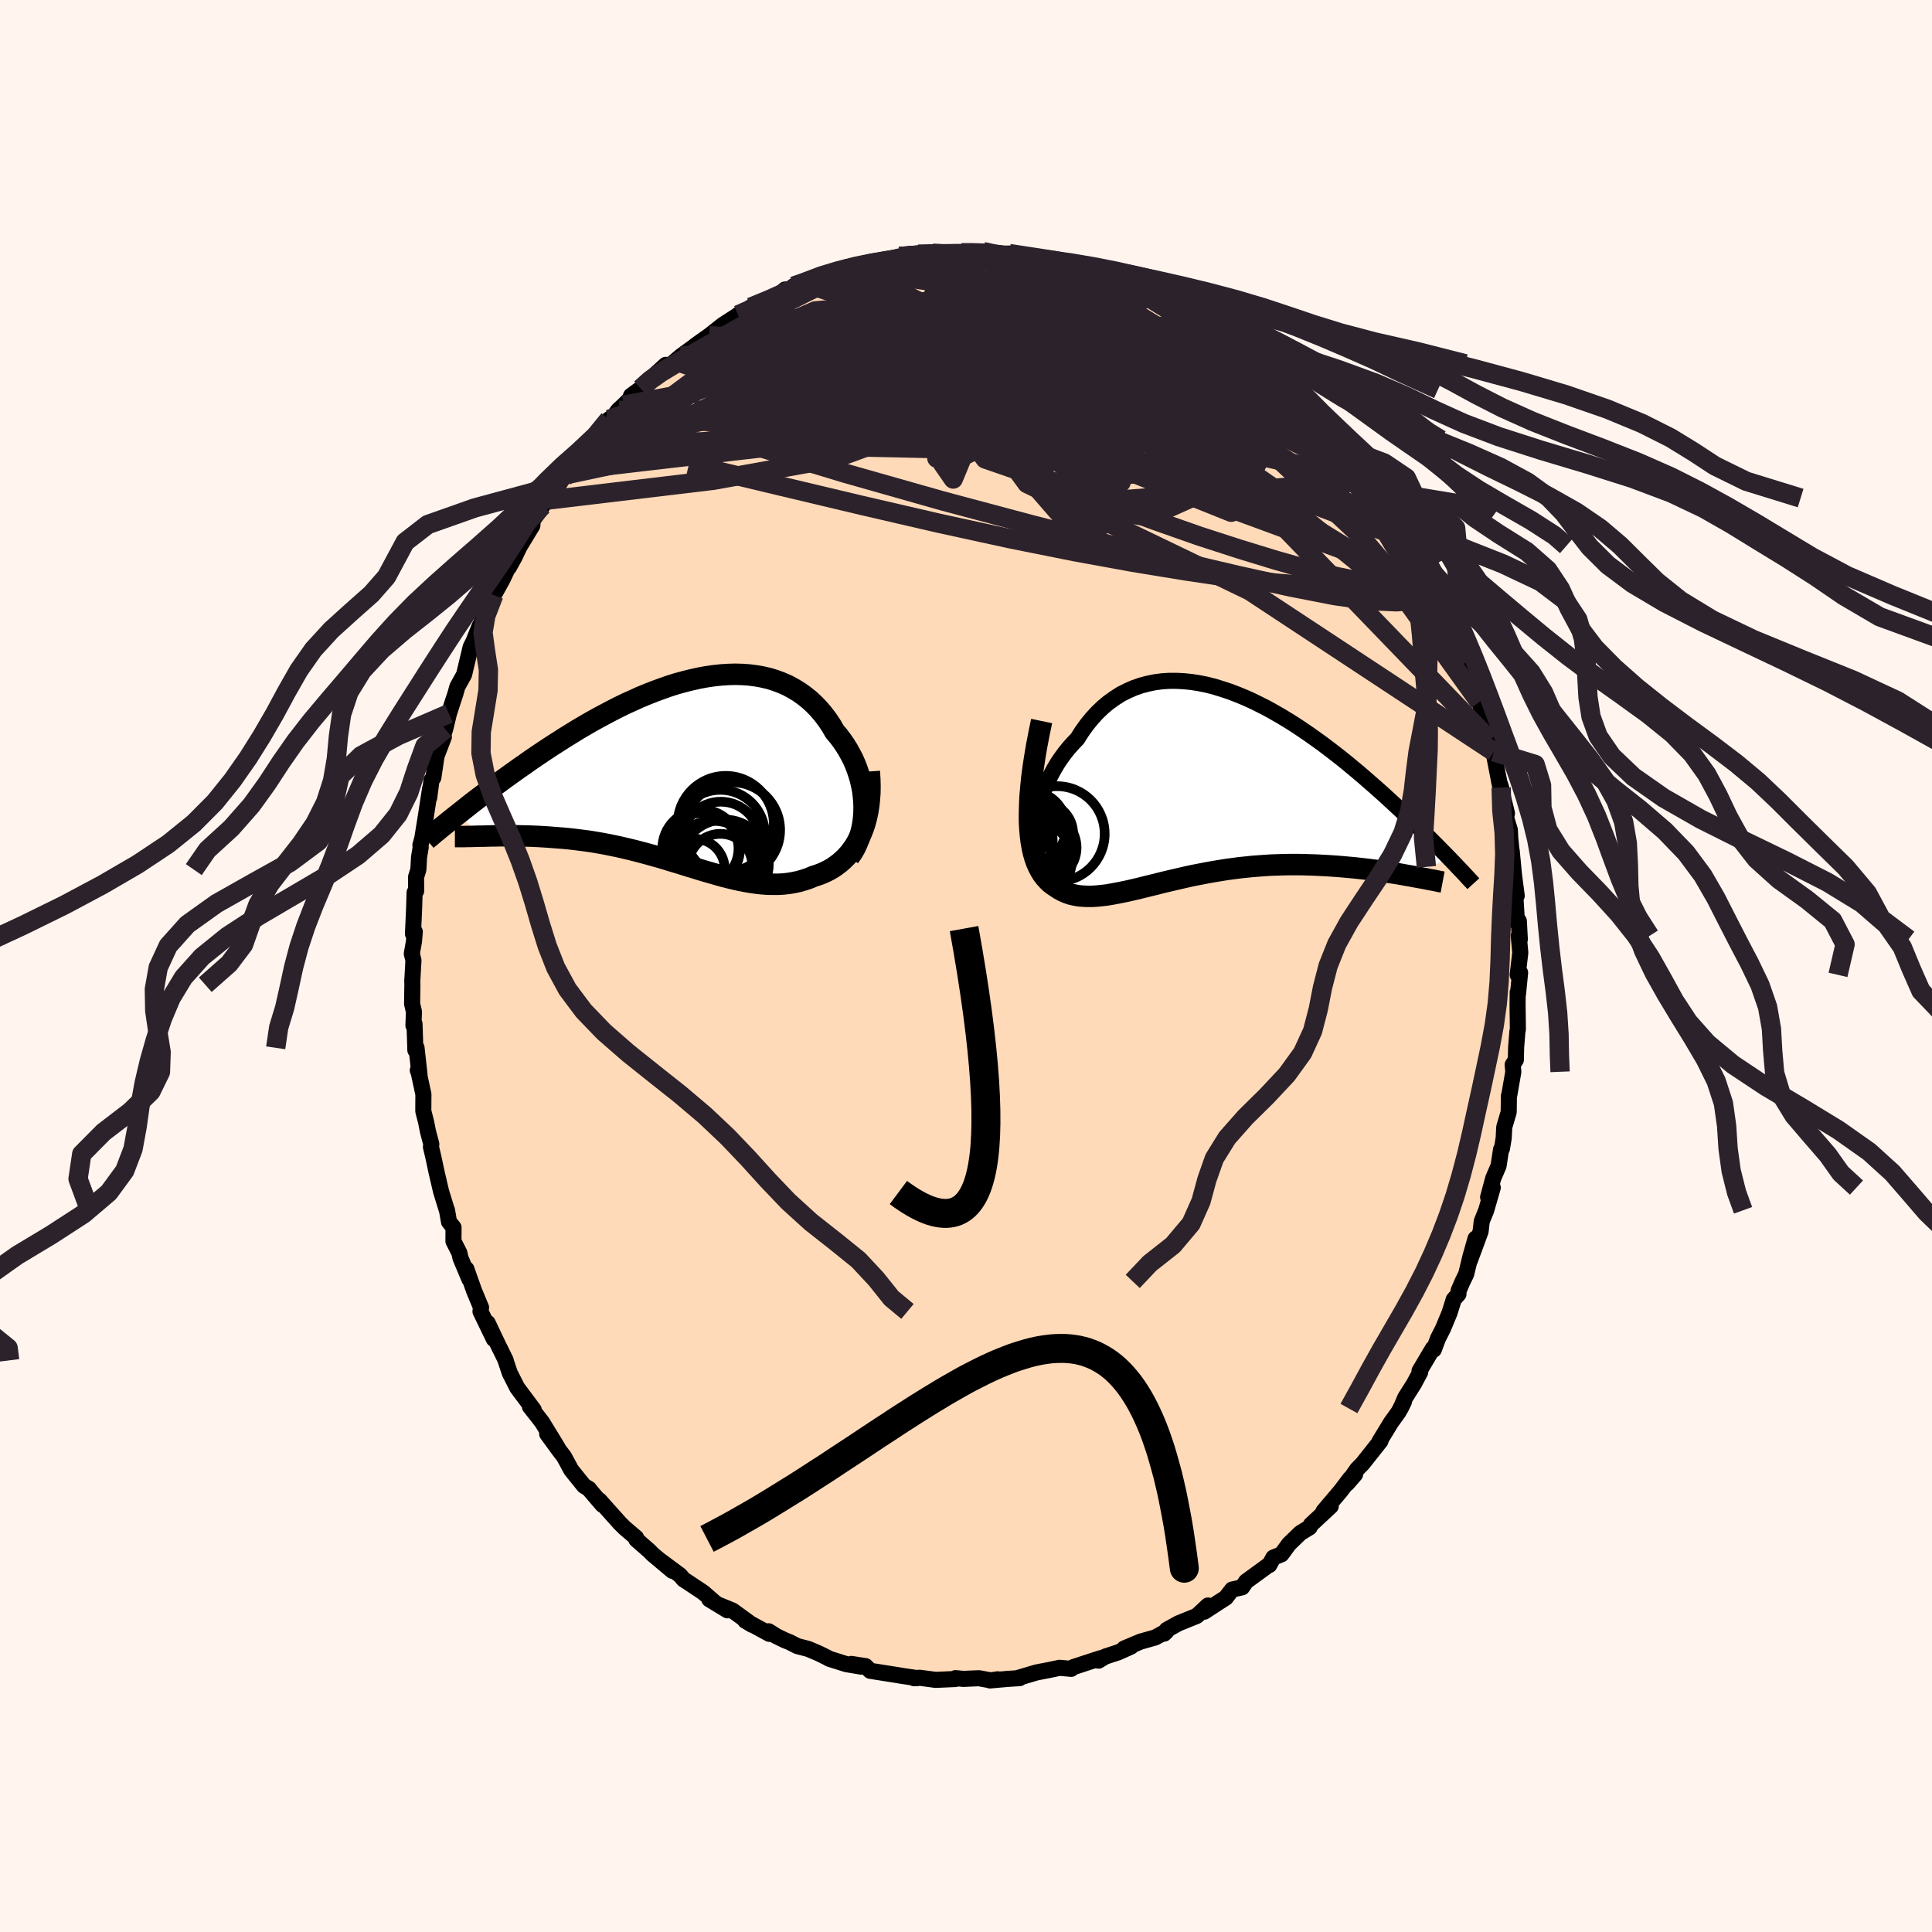 
  <svg viewBox="-100 -100 200 200" xmlns="http://www.w3.org/2000/svg" width="500" height="500" id="face-svg">
    <defs>
      <clipPath id="leftEyeClipPath">
        <polyline points="19.01,3.62 18.99,3.06 18.94,2.49 18.87,1.92 18.76,1.36 18.63,0.8 18.47,0.25 18.29,-0.29 18.08,-0.83 17.85,-1.35 17.59,-1.85 17.31,-2.35 17.01,-2.83 16.69,-3.29 16.35,-3.74 15.98,-4.17 15.61,-4.81 15.21,-5.41 14.78,-5.98 14.32,-6.52 13.84,-7.02 13.34,-7.48 12.8,-7.91 12.25,-8.3 11.67,-8.65 11.08,-8.97 10.46,-9.24 9.82,-9.48 9.17,-9.68 8.49,-9.84 7.81,-9.96 7.11,-10.05 6.4,-10.1 5.67,-10.12 4.94,-10.1 4.19,-10.05 3.44,-9.97 2.69,-9.86 1.93,-9.72 1.16,-9.55 0.4,-9.36 -0.37,-9.15 -1.14,-8.91 -1.9,-8.64 -2.67,-8.36 -3.43,-8.06 -4.18,-7.75 -4.93,-7.41 -5.68,-7.07 -6.42,-6.71 -7.14,-6.34 -7.86,-5.96 -8.57,-5.58 -9.27,-5.19 -9.96,-4.79 -10.64,-4.39 -11.3,-3.98 -11.95,-3.58 -12.59,-3.17 -13.22,-2.77 -13.83,-2.37 -14.43,-1.97 -15.02,-1.57 -15.59,-1.18 -16.14,-0.79 -16.69,-0.41 -17.22,-0.03 -17.74,0.34 -18.25,0.71 -18.74,1.07 -19.23,1.43 -19.7,1.78 -20.16,2.13 -20.61,2.47 -21.05,2.8 -21.48,3.13 -21.89,3.45 -22.29,3.77 -22.68,4.08 -23.06,4.38 -20.49,6.64 -20.15,6.63 -19.79,6.62 -19.42,6.61 -19.04,6.61 -18.65,6.6 -18.25,6.6 -17.84,6.6 -17.42,6.6 -16.98,6.6 -16.54,6.61 -16.09,6.62 -15.64,6.63 -15.17,6.65 -14.69,6.67 -14.21,6.7 -13.71,6.73 -13.2,6.77 -12.68,6.81 -12.16,6.85 -11.62,6.9 -11.07,6.96 -10.52,7.03 -9.96,7.1 -9.39,7.18 -8.82,7.27 -8.24,7.37 -7.65,7.48 -7.06,7.6 -6.47,7.72 -5.87,7.86 -5.27,8 -4.66,8.15 -4.05,8.31 -3.45,8.47 -2.84,8.64 -2.23,8.81 -1.62,8.99 -1.01,9.18 -0.4,9.36 0.21,9.55 0.82,9.74 1.42,9.92 2.03,10.11 2.63,10.29 3.23,10.46 3.82,10.63 4.42,10.8 5.01,10.95 5.59,11.09 6.17,11.22 6.75,11.33 7.33,11.43 7.9,11.51 8.46,11.57 9.02,11.61 9.57,11.62 10.12,11.62 10.66,11.59 11.2,11.53 11.73,11.44 12.25,11.33 12.77,11.18 13.28,11.01 13.78,10.8 14.19,10.67 14.6,10.52 15,10.34 15.38,10.15 15.76,9.93 16.12,9.68 16.48,9.41 16.81,9.12 17.14,8.8 17.45,8.46 17.74,8.08 18.02,7.69 18.27,7.26 18.51,6.81 18.73,6.33" />
      </clipPath>
      <clipPath id="rightEyeClipPath">
        <polyline points="-18.38,3.66 -18.27,3.01 -18.14,2.37 -17.98,1.72 -17.79,1.09 -17.57,0.45 -17.32,-0.17 -17.05,-0.78 -16.75,-1.38 -16.43,-1.97 -16.09,-2.54 -15.72,-3.09 -15.33,-3.62 -14.92,-4.13 -14.49,-4.61 -14.04,-5.08 -13.57,-5.82 -13.07,-6.52 -12.54,-7.17 -11.99,-7.77 -11.41,-8.33 -10.81,-8.83 -10.18,-9.28 -9.54,-9.69 -8.87,-10.03 -8.19,-10.33 -7.48,-10.58 -6.77,-10.77 -6.04,-10.92 -5.29,-11.02 -4.54,-11.07 -3.78,-11.07 -3.01,-11.03 -2.23,-10.95 -1.45,-10.83 -0.66,-10.67 0.13,-10.47 0.91,-10.23 1.7,-9.97 2.49,-9.67 3.27,-9.35 4.05,-9 4.82,-8.62 5.59,-8.23 6.34,-7.81 7.09,-7.38 7.83,-6.93 8.56,-6.47 9.28,-5.99 9.98,-5.51 10.67,-5.02 11.35,-4.53 12.01,-4.03 12.66,-3.53 13.3,-3.03 13.92,-2.53 14.52,-2.03 15.11,-1.54 15.68,-1.05 16.24,-0.56 16.78,-0.09 17.31,0.38 17.82,0.84 18.32,1.3 18.8,1.74 19.27,2.18 19.72,2.6 20.16,3.02 20.59,3.43 21.01,3.83 21.41,4.23 21.8,4.61 22.18,4.98 22.55,5.35 22.9,5.7 23.25,6.05 23.58,6.39 23.9,6.71 24.21,7.03 24.51,7.34 20.04,9.06 19.61,8.98 19.16,8.9 18.7,8.83 18.23,8.76 17.75,8.68 17.26,8.61 16.76,8.54 16.24,8.47 15.72,8.41 15.19,8.35 14.65,8.29 14.1,8.24 13.54,8.19 12.98,8.14 12.4,8.1 11.81,8.06 11.21,8.03 10.61,8 9.99,7.98 9.36,7.96 8.72,7.95 8.08,7.95 7.43,7.96 6.77,7.98 6.11,8 5.45,8.04 4.78,8.09 4.1,8.14 3.43,8.21 2.75,8.28 2.08,8.37 1.4,8.46 0.72,8.57 0.05,8.68 -0.62,8.8 -1.29,8.93 -1.96,9.06 -2.62,9.2 -3.27,9.35 -3.92,9.5 -4.56,9.65 -5.2,9.8 -5.82,9.96 -6.44,10.11 -7.05,10.26 -7.65,10.41 -8.24,10.55 -8.81,10.68 -9.38,10.8 -9.94,10.91 -10.48,11.01 -11.01,11.1 -11.53,11.16 -12.03,11.21 -12.52,11.24 -13,11.24 -13.46,11.22 -13.91,11.18 -14.34,11.1 -14.76,11 -15.16,10.86 -15.54,10.69 -15.91,10.49 -16.27,10.25 -16.57,10.05 -16.87,9.82 -17.14,9.55 -17.4,9.26 -17.65,8.93 -17.87,8.57 -18.08,8.17 -18.27,7.74 -18.44,7.26 -18.59,6.74 -18.71,6.19 -18.82,5.58 -18.9,4.93 -18.96,4.24 -19,3.5" />
      </clipPath>
      <filter id="fuzzy">
        <feTurbulence id="turbulence" baseFrequency="0.05" numOctaves="3" type="noise" result="noise" />
        <feDisplacementMap in="SourceGraphic" in2="noise" scale="2" />
      </filter>
      <linearGradient id="rainbowGradient" x1="0%" y1="0%" x2="100%" y2="0%">
        <stop offset="0%" style="stop-color: rgb(167, 133, 106); stop-opacity: 1" />
        <stop offset="50%" style="stop-color: rgb(0, 191, 255); stop-opacity: 1" />
        <stop offset="100%" style="stop-color: rgb(255, 20, 147); stop-opacity: 1" />
      </linearGradient>
    </defs>
    <rect x="-100" y="-100" width="100%" height="100%" fill="rgb(255, 245, 238)" />
    <polyline id="faceContour" points="57.11,0.92 57.36,0.69 57.14,2.93 57.11,2.73 57.1,4.13 57.13,6.57 57.08,6.79 56.95,8.41 56.92,9.72 56.59,10.23 56.66,10.95 56.2,13.59 56.2,13.45 56.18,15.12 55.72,16.68 55.66,17.83 55.48,18.91 55.39,18.99 55.13,20.69 54.58,21.97 54.05,23.93 54.53,22.94 53.85,25.29 53.39,26.43 53.27,27.48 52.15,30.51 52.75,28.21 52.23,30.03 51.78,31.89 51.41,32.65 50.99,33.62 50.98,33.96 50.49,34.52 50.05,35.92 49.39,37.51 48.85,38.58 48.43,39.71 48.33,39.59 46.95,41.92 47.02,42.04 46.39,43.22 45.47,44.68 44.99,45.81 45.34,45.09 44.78,46.17 44,47.25 42.8,49.22 42.91,49.17 41.05,51.52 40.49,52.09 39.46,53.57 40.28,52.62 39.78,53.03 38.79,54.34 37.01,56.44 36.95,56.58 37.76,55.92 35.71,57.83 35.57,58.11 34.61,58.7 33.44,59.83 32.66,60.9 31.82,61.24 31.4,62.01 31.38,61.97 30.62,62.53 28.99,63.72 28.58,64.32 27.55,64.55 26.89,65.4 26.25,65.81 24.67,66.84 25.05,66.2 23.89,67.28 21.99,68.05 20.78,68.72 20.52,69.11 20.77,68.86 19.59,69.51 18.07,69.94 16.38,70.65 17.09,70.45 15.76,71.05 14.41,71.49 13.72,71.91 13.96,71.65 13.09,71.93 11.11,72.58 10.89,72.76 9.69,72.65 8.7,72.86 7.46,73.1 7.27,73.14 5.31,73.72 5.55,73.72 4.29,73.8 2.48,73.96 3.29,73.84 2.56,73.95 1.35,73.73 0.17,73.78 -0.26,73.8 -1.09,73.72 -1.08,73.81 -3.15,73.9 -4.8,73.68 -5.37,73.73 -5.04,73.72 -6.87,73.45 -6.63,73.48 -9.92,72.96 -10.39,72.48 -11.87,72.25 -10.85,72.53 -12.4,72.27 -14.17,71.71 -14.37,71.59 -15.24,71.16 -16.32,70.7 -17.47,70.4 -18.25,70 -18.73,69.81 -19.62,69.38 -20.43,68.87 -20.35,69.14 -22.85,67.78 -22.12,68.21 -24.17,66.72 -25.49,66.18 -24.69,66.7 -26.57,65.56 -26.12,65.79 -27.2,64.85 -28.7,63.85 -29.24,63.5 -29.6,63.07 -31.65,61.55 -30.4,62.61 -32.45,60.89 -32.79,60.54 -34.13,59.37 -34.15,59.18 -35.34,58.17 -35.78,57.73 -35.84,57.67 -37.94,55.32 -37.63,55.78 -38.89,54.31 -39.02,54.13 -39.54,53.82 -40.86,52.18 -41.62,50.78 -42.09,50.17 -43.36,48.43 -42.24,49.91 -43.86,47.26 -44.21,46.8 -45.14,45.62 -44.75,45.94 -46.46,43.65 -47.23,42.13 -47.67,40.81 -47.65,40.82 -48.22,39.65 -48.27,39.57 -49.52,36.94 -48.88,38.62 -50.26,35.76 -50.21,35.38 -50.2,35.36 -50.92,33.63 -51.72,31.37 -51.41,32.42 -52.33,30.23 -52.45,29.69 -53.06,28.49 -53.05,27.07 -53.52,26.48 -53.73,25.27 -53.71,25.39 -54.34,23.34 -54.82,21.28 -55.15,19.73 -55.39,18.72 -55.35,18.44 -55.7,17.12 -55.88,16.2 -56.18,15.02 -56.17,13.27 -56.65,11.06 -56.75,10.8 -56.57,11.28 -56.88,8.47 -57,8.72 -57.09,5.99 -57.2,6.16 -57.15,4.73 -57.34,3.91 -57.31,1.94 -57.32,1.55 -57.2,-0.58 -57.37,-1.28 -57.15,-2.52 -57.06,-3.54 -57.25,-3.33 -57.13,-5.96 -57.08,-7.61 -56.92,-7.77 -56.93,-9.21 -56.69,-9.98 -56.62,-11.27 -56.45,-12.28 -56.48,-12.52 -56.29,-13.18 -55.91,-15.54 -55.47,-18.41 -55.57,-17.42 -55.33,-19.24 -55.14,-19.5 -54.81,-21.73 -54.05,-23.72 -54.26,-23.5 -53.91,-24.54 -53.53,-26.12 -53.08,-27.51 -52.87,-28.14 -52.65,-28.92 -51.96,-30.16 -51.28,-33.01 -50.99,-33.59 -50.34,-35.22 -50.53,-34.63 -49.69,-36.75 -50.15,-35.57 -49.2,-37.53 -48.88,-38.4 -48,-39.98 -47.12,-41.85 -47.32,-41.27 -46.74,-42.31 -46.23,-43.39 -44.89,-45.6 -44.85,-46.16 -44.21,-47.01 -43.84,-47.64 -43.21,-48.44 -43.25,-48.24 -41.49,-50.84 -41.08,-51.33 -41.55,-50.66 -40.23,-52.61 -39.24,-53.32 -38.59,-54.59 -38.3,-54.73 -37.2,-56.2 -36.96,-56.59 -36.49,-56.86 -35.99,-57.55 -35.43,-58.06 -34.79,-58.69 -34.68,-59.03 -33.68,-59.77 -32.97,-60.51 -31.08,-62.23 -31.59,-61.37 -30.1,-62.63 -29.51,-63.13 -28.18,-64.1 -27.9,-64.32 -26.59,-65.25 -25.9,-65.79 -25.14,-66.39 -23.12,-67.69 -23.6,-67.4 -21.78,-68.11 -22.28,-68.2 -21.87,-68.05 -20.09,-68.89 -18.73,-70.03 -17.84,-70.07 -17.85,-70.37 -15.31,-71.17 -16.21,-70.62 -16.36,-70.53 -13.46,-71.8 -13.2,-71.82 -11.51,-72.25 -11.68,-72.25 -12.06,-72.28 -9.98,-72.67 -9.36,-72.99 -9.42,-72.82 -6.9,-73.45 -5.66,-73.51 -6.1,-73.5 -4.95,-73.69 -3.93,-73.67 -3.47,-73.79 -2.22,-73.74 -0.83,-73.64 -0.47,-73.82 1.1,-73.93 1.76,-73.96 3.4,-73.56 2.69,-73.74 4.47,-73.75 5.04,-73.36 6.26,-73.4 5.71,-73.41 8,-73.06 10.34,-72.56 10.22,-72.69 10.48,-72.76 11.91,-72.11 13.04,-71.91 13.03,-71.96 13.64,-71.61 16.21,-70.62 16.34,-70.74 16.43,-70.68 17.75,-70.32 18.34,-69.66 19.42,-69.28 20.58,-69.09 20.95,-68.63 21.83,-68.35 23.13,-67.49 22.53,-68.08 24.86,-66.61 25.26,-66.32 25.98,-65.69 27.33,-64.87 27.07,-64.71 28.47,-64.04 28.8,-63.88 29.14,-63.33 30.98,-62.34 31.21,-61.72 31.14,-62.02 33.82,-59.7 34.1,-59.44 35.55,-57.92 35.53,-57.97 36.01,-57.05 36.89,-56.26 37.89,-55.57 38.78,-54.49 39.07,-53.94 39.74,-53.41 39.66,-52.88 40.41,-52.31 40.61,-51.71 41.89,-50.22 42.71,-49.22 42.94,-48.44 43.85,-47.66 43.15,-48.7 44.16,-47.09 45.81,-44.06 46,-43.82 46.51,-43.02 46.21,-43.49 47.19,-41.57 47.97,-40.54 48.24,-39.71 49.03,-38.21 48.89,-38.23 49.53,-37.02 50.43,-34.94 51.06,-33.37 51.41,-33.03 51.17,-32.63 51.81,-31.52 52.07,-30.43 52.86,-28.17 53.11,-27.69 53.14,-27.33 53.85,-24.66 53.86,-25.42 54.24,-23.37 54.65,-22.17 54.64,-22.55 54.69,-21.71 55.27,-18.73 55.4,-18.47 55.18,-19.13 56,-15.8 55.9,-15.38 56.3,-14.09 56.34,-13.22 56.65,-10.26 56.49,-11.93 56.73,-9.42 57.01,-7.27 56.83,-7.78 57.04,-4.5 57.23,-4.66 57.33,-2.76 57.22,-3.13 57.38,-1.38 57.11,0.92 57.36,0.69" fill="rgb(255, 218, 185)" stroke="black" stroke-width="1.667" stroke-linejoin="round" filter="url(#fuzzy)" />
    <g transform="translate(25.57 -18.45)">
      <polyline id="rightCountour" points="-18.38,3.66 -18.27,3.01 -18.14,2.37 -17.98,1.72 -17.79,1.09 -17.57,0.45 -17.32,-0.17 -17.05,-0.78 -16.75,-1.38 -16.43,-1.97 -16.09,-2.54 -15.72,-3.09 -15.33,-3.62 -14.92,-4.13 -14.49,-4.61 -14.04,-5.08 -13.57,-5.82 -13.07,-6.52 -12.54,-7.17 -11.99,-7.77 -11.41,-8.33 -10.81,-8.83 -10.18,-9.28 -9.54,-9.69 -8.87,-10.03 -8.19,-10.33 -7.48,-10.58 -6.77,-10.77 -6.04,-10.92 -5.29,-11.02 -4.54,-11.07 -3.78,-11.07 -3.01,-11.03 -2.23,-10.95 -1.45,-10.83 -0.66,-10.67 0.13,-10.47 0.91,-10.23 1.7,-9.97 2.49,-9.67 3.27,-9.35 4.05,-9 4.82,-8.62 5.59,-8.23 6.34,-7.81 7.09,-7.38 7.83,-6.93 8.56,-6.47 9.28,-5.99 9.98,-5.51 10.67,-5.02 11.35,-4.53 12.01,-4.03 12.66,-3.53 13.3,-3.03 13.92,-2.53 14.52,-2.03 15.11,-1.54 15.68,-1.05 16.24,-0.56 16.78,-0.09 17.31,0.38 17.82,0.84 18.32,1.3 18.8,1.74 19.27,2.18 19.72,2.6 20.16,3.02 20.59,3.43 21.01,3.83 21.41,4.23 21.8,4.61 22.18,4.98 22.55,5.35 22.9,5.7 23.25,6.05 23.58,6.39 23.9,6.71 24.21,7.03 24.51,7.34 20.04,9.06 19.61,8.98 19.16,8.9 18.7,8.83 18.23,8.76 17.75,8.68 17.26,8.61 16.76,8.54 16.24,8.47 15.72,8.41 15.19,8.35 14.65,8.29 14.1,8.24 13.54,8.19 12.98,8.14 12.4,8.1 11.81,8.06 11.21,8.03 10.61,8 9.99,7.98 9.36,7.96 8.72,7.95 8.08,7.95 7.43,7.96 6.77,7.98 6.11,8 5.45,8.04 4.78,8.09 4.1,8.14 3.43,8.21 2.75,8.28 2.08,8.37 1.4,8.46 0.72,8.57 0.05,8.68 -0.62,8.8 -1.29,8.93 -1.96,9.06 -2.62,9.2 -3.27,9.35 -3.92,9.5 -4.56,9.65 -5.2,9.8 -5.82,9.96 -6.44,10.11 -7.05,10.26 -7.65,10.41 -8.24,10.55 -8.81,10.68 -9.38,10.8 -9.94,10.91 -10.48,11.01 -11.01,11.1 -11.53,11.16 -12.03,11.21 -12.52,11.24 -13,11.24 -13.46,11.22 -13.91,11.18 -14.34,11.1 -14.76,11 -15.16,10.86 -15.54,10.69 -15.91,10.49 -16.27,10.25 -16.57,10.05 -16.87,9.82 -17.14,9.55 -17.4,9.26 -17.65,8.93 -17.87,8.57 -18.08,8.17 -18.27,7.74 -18.44,7.26 -18.59,6.74 -18.71,6.19 -18.82,5.58 -18.9,4.93 -18.96,4.24 -19,3.5" fill="white" stroke="white" stroke-width="0" stroke-linejoin="round" filter="url(#fuzzy)" />
    </g>
    <g transform="translate(-29.56 -20.08)">
      <polyline id="leftCountour" points="19.01,3.62 18.99,3.06 18.94,2.49 18.87,1.92 18.76,1.36 18.63,0.8 18.47,0.25 18.29,-0.29 18.08,-0.83 17.85,-1.35 17.59,-1.85 17.31,-2.35 17.01,-2.83 16.69,-3.29 16.35,-3.74 15.98,-4.17 15.61,-4.81 15.21,-5.41 14.78,-5.98 14.32,-6.52 13.84,-7.02 13.34,-7.48 12.8,-7.91 12.25,-8.3 11.67,-8.65 11.08,-8.97 10.46,-9.24 9.82,-9.48 9.17,-9.68 8.49,-9.84 7.81,-9.96 7.11,-10.05 6.4,-10.1 5.67,-10.12 4.94,-10.1 4.19,-10.05 3.44,-9.97 2.69,-9.86 1.93,-9.72 1.16,-9.55 0.4,-9.36 -0.37,-9.15 -1.14,-8.91 -1.9,-8.64 -2.67,-8.36 -3.43,-8.06 -4.18,-7.75 -4.93,-7.41 -5.68,-7.07 -6.42,-6.71 -7.14,-6.34 -7.86,-5.96 -8.57,-5.58 -9.27,-5.19 -9.96,-4.79 -10.64,-4.39 -11.3,-3.98 -11.95,-3.58 -12.59,-3.17 -13.22,-2.77 -13.83,-2.37 -14.43,-1.97 -15.02,-1.57 -15.59,-1.18 -16.14,-0.79 -16.69,-0.41 -17.22,-0.03 -17.74,0.34 -18.25,0.71 -18.74,1.07 -19.23,1.43 -19.7,1.78 -20.16,2.13 -20.61,2.47 -21.05,2.8 -21.48,3.13 -21.89,3.45 -22.29,3.77 -22.68,4.08 -23.06,4.38 -20.49,6.64 -20.15,6.63 -19.79,6.62 -19.42,6.61 -19.04,6.61 -18.65,6.6 -18.25,6.6 -17.84,6.6 -17.42,6.6 -16.98,6.6 -16.54,6.61 -16.09,6.62 -15.64,6.63 -15.17,6.65 -14.69,6.67 -14.21,6.7 -13.71,6.73 -13.2,6.77 -12.68,6.81 -12.16,6.85 -11.62,6.9 -11.07,6.96 -10.52,7.03 -9.96,7.1 -9.39,7.18 -8.82,7.27 -8.24,7.37 -7.65,7.48 -7.06,7.6 -6.47,7.72 -5.87,7.86 -5.27,8 -4.66,8.15 -4.05,8.31 -3.45,8.47 -2.84,8.64 -2.23,8.81 -1.62,8.99 -1.01,9.18 -0.4,9.36 0.21,9.55 0.82,9.74 1.42,9.92 2.03,10.11 2.63,10.29 3.23,10.46 3.82,10.63 4.42,10.8 5.01,10.95 5.59,11.09 6.17,11.22 6.75,11.33 7.33,11.43 7.9,11.51 8.46,11.57 9.02,11.61 9.57,11.62 10.12,11.62 10.66,11.59 11.2,11.53 11.73,11.44 12.25,11.33 12.77,11.18 13.28,11.01 13.78,10.8 14.19,10.67 14.6,10.52 15,10.34 15.38,10.15 15.76,9.93 16.12,9.68 16.48,9.41 16.81,9.12 17.14,8.8 17.45,8.46 17.74,8.08 18.02,7.69 18.27,7.26 18.51,6.81 18.73,6.33" fill="white" stroke="white" stroke-width="0" stroke-linejoin="round" filter="url(#fuzzy)" />
    </g>
    <g transform="translate(25.57 -18.45)">
      <polyline id="rightUpper" points="-17.6,9.31 -17.84,8.86 -18.04,8.38 -18.2,7.87 -18.33,7.32 -18.42,6.75 -18.48,6.16 -18.5,5.55 -18.49,4.93 -18.45,4.3 -18.38,3.66 -18.27,3.01 -18.14,2.37 -17.98,1.72 -17.79,1.09 -17.57,0.45 -17.32,-0.17 -17.05,-0.78 -16.75,-1.38 -16.43,-1.97 -16.09,-2.54 -15.72,-3.09 -15.33,-3.62 -14.92,-4.13 -14.49,-4.61 -14.04,-5.08 -13.57,-5.82 -13.07,-6.52 -12.54,-7.17 -11.99,-7.77 -11.41,-8.33 -10.81,-8.83 -10.18,-9.28 -9.54,-9.69 -8.87,-10.03 -8.19,-10.33 -7.48,-10.58 -6.77,-10.77 -6.04,-10.92 -5.29,-11.02 -4.54,-11.07 -3.78,-11.07 -3.01,-11.03 -2.23,-10.95 -1.45,-10.83 -0.66,-10.67 0.13,-10.47 0.91,-10.23 1.7,-9.97 2.49,-9.67 3.27,-9.35 4.05,-9 4.82,-8.62 5.59,-8.23 6.34,-7.81 7.09,-7.38 7.83,-6.93 8.56,-6.47 9.28,-5.99 9.98,-5.51 10.67,-5.02 11.35,-4.53 12.01,-4.03 12.66,-3.53 13.3,-3.03 13.92,-2.53 14.52,-2.03 15.11,-1.54 15.68,-1.05 16.24,-0.56 16.78,-0.09 17.31,0.38 17.82,0.84 18.32,1.3 18.8,1.74 19.27,2.18 19.72,2.6 20.16,3.02 20.59,3.43 21.01,3.83 21.41,4.23 21.8,4.61 22.18,4.98 22.55,5.35 22.9,5.7 23.25,6.05 23.58,6.39 23.9,6.71 24.21,7.03 24.51,7.34 24.8,7.64 25.08,7.93 25.34,8.21 25.6,8.48 25.85,8.74 26.09,9 26.31,9.24 26.53,9.48 26.75,9.71 26.95,9.93" fill="none" stroke="black" stroke-width="1.667" stroke-linejoin="round" filter="url(#fuzzy)" />
      <polyline id="rightLower" points="-17.74,-6.91 -18.01,-5.61 -18.25,-4.36 -18.45,-3.18 -18.62,-2.06 -18.76,-0.99 -18.86,0.01 -18.94,0.96 -18.98,1.86 -19,2.7 -19,3.5 -18.96,4.24 -18.9,4.93 -18.82,5.58 -18.71,6.19 -18.59,6.74 -18.44,7.26 -18.27,7.74 -18.08,8.17 -17.87,8.57 -17.65,8.93 -17.4,9.26 -17.14,9.55 -16.87,9.82 -16.57,10.05 -16.27,10.25 -15.91,10.49 -15.54,10.69 -15.16,10.86 -14.76,11 -14.34,11.1 -13.91,11.18 -13.46,11.22 -13,11.24 -12.52,11.24 -12.03,11.21 -11.53,11.16 -11.01,11.1 -10.48,11.01 -9.94,10.91 -9.38,10.8 -8.81,10.68 -8.24,10.55 -7.65,10.41 -7.05,10.26 -6.44,10.11 -5.82,9.96 -5.2,9.8 -4.56,9.65 -3.92,9.5 -3.27,9.35 -2.62,9.2 -1.96,9.06 -1.29,8.93 -0.62,8.8 0.05,8.68 0.72,8.57 1.4,8.46 2.08,8.37 2.75,8.28 3.43,8.21 4.1,8.14 4.78,8.09 5.45,8.04 6.11,8 6.77,7.98 7.43,7.96 8.08,7.95 8.72,7.95 9.36,7.96 9.99,7.98 10.61,8 11.21,8.03 11.81,8.06 12.4,8.1 12.98,8.14 13.54,8.19 14.1,8.24 14.65,8.29 15.19,8.35 15.72,8.41 16.24,8.47 16.76,8.54 17.26,8.61 17.75,8.68 18.23,8.76 18.7,8.83 19.16,8.9 19.61,8.98 20.04,9.06 20.47,9.13 20.88,9.21 21.28,9.28 21.67,9.35 22.05,9.42 22.42,9.5 22.77,9.56 23.12,9.63 23.45,9.7 23.77,9.76" fill="none" stroke="black" stroke-width="2.222" stroke-linejoin="round" filter="url(#fuzzy)" />
      <circle r="4.05" cx="-18.651" cy="7.442" stroke="black" fill="none" stroke-width="1.0" filter="url(#fuzzy)" clip-path="url(#rightEyeClipPath)" /><circle r="3.71" cx="-18.891" cy="4.077" stroke="black" fill="none" stroke-width="1.0" filter="url(#fuzzy)" clip-path="url(#rightEyeClipPath)" /><circle r="3.136" cx="-20.356" cy="4.647" stroke="black" fill="none" stroke-width="1.0" filter="url(#fuzzy)" clip-path="url(#rightEyeClipPath)" /><circle r="4.932" cx="-16.146" cy="4.767" stroke="black" fill="none" stroke-width="1.0" filter="url(#fuzzy)" clip-path="url(#rightEyeClipPath)" /><circle r="3.158" cx="-18.026" cy="5.892" stroke="black" fill="none" stroke-width="1.0" filter="url(#fuzzy)" clip-path="url(#rightEyeClipPath)" /><circle r="3.168" cx="-17.651" cy="4.722" stroke="black" fill="none" stroke-width="1.0" filter="url(#fuzzy)" clip-path="url(#rightEyeClipPath)" /><circle r="3.83" cx="-20.426" cy="5.412" stroke="black" fill="none" stroke-width="1.0" filter="url(#fuzzy)" clip-path="url(#rightEyeClipPath)" /><circle r="3.502" cx="-17.626" cy="6.192" stroke="black" fill="none" stroke-width="1.0" filter="url(#fuzzy)" clip-path="url(#rightEyeClipPath)" /><circle r="4.592" cx="-19.076" cy="6.742" stroke="black" fill="none" stroke-width="1.0" filter="url(#fuzzy)" clip-path="url(#rightEyeClipPath)" /><circle r="3.386" cx="-18.656" cy="4.817" stroke="black" fill="none" stroke-width="1.0" filter="url(#fuzzy)" clip-path="url(#rightEyeClipPath)" />
      </g>
    <g transform="translate(-29.56 -20.08)">
      <polyline id="leftUpper" points="17.47,8.8 17.78,8.36 18.05,7.9 18.28,7.41 18.48,6.91 18.65,6.39 18.79,5.85 18.89,5.31 18.96,4.75 19,4.19 19.01,3.62 18.99,3.06 18.94,2.49 18.87,1.92 18.76,1.36 18.63,0.8 18.47,0.25 18.29,-0.29 18.08,-0.83 17.85,-1.35 17.59,-1.85 17.31,-2.35 17.01,-2.83 16.69,-3.29 16.35,-3.74 15.98,-4.17 15.61,-4.81 15.21,-5.41 14.78,-5.98 14.32,-6.52 13.84,-7.02 13.34,-7.48 12.8,-7.91 12.25,-8.3 11.67,-8.65 11.08,-8.97 10.46,-9.24 9.82,-9.48 9.17,-9.68 8.49,-9.84 7.81,-9.96 7.11,-10.05 6.4,-10.1 5.67,-10.12 4.94,-10.1 4.19,-10.05 3.44,-9.97 2.69,-9.86 1.93,-9.72 1.16,-9.55 0.4,-9.36 -0.37,-9.15 -1.14,-8.91 -1.9,-8.64 -2.67,-8.36 -3.43,-8.06 -4.18,-7.75 -4.93,-7.41 -5.68,-7.07 -6.42,-6.71 -7.14,-6.34 -7.86,-5.96 -8.57,-5.58 -9.27,-5.19 -9.96,-4.79 -10.64,-4.39 -11.3,-3.98 -11.95,-3.58 -12.59,-3.17 -13.22,-2.77 -13.83,-2.37 -14.43,-1.97 -15.02,-1.57 -15.59,-1.18 -16.14,-0.79 -16.69,-0.41 -17.22,-0.03 -17.74,0.34 -18.25,0.71 -18.74,1.07 -19.23,1.43 -19.7,1.78 -20.16,2.13 -20.61,2.47 -21.05,2.8 -21.48,3.13 -21.89,3.45 -22.29,3.77 -22.68,4.08 -23.06,4.38 -23.43,4.67 -23.79,4.96 -24.14,5.24 -24.47,5.51 -24.8,5.77 -25.11,6.03 -25.42,6.28 -25.71,6.53 -25.99,6.76 -26.27,6.99" fill="none" stroke="black" stroke-width="2.222" stroke-linejoin="round" filter="url(#fuzzy)" />
      <polyline id="leftLower" points="19.55,-0.06 19.6,0.71 19.62,1.45 19.61,2.16 19.56,2.84 19.49,3.49 19.39,4.12 19.26,4.71 19.11,5.28 18.93,5.82 18.73,6.33 18.51,6.81 18.27,7.26 18.02,7.69 17.74,8.08 17.45,8.46 17.14,8.8 16.81,9.12 16.48,9.41 16.12,9.68 15.76,9.93 15.38,10.15 15,10.34 14.6,10.52 14.19,10.67 13.78,10.8 13.28,11.01 12.77,11.18 12.25,11.33 11.73,11.44 11.2,11.53 10.66,11.59 10.12,11.62 9.57,11.62 9.02,11.61 8.46,11.57 7.9,11.51 7.33,11.43 6.75,11.33 6.17,11.22 5.59,11.09 5.01,10.95 4.42,10.8 3.82,10.63 3.23,10.46 2.63,10.29 2.03,10.11 1.42,9.92 0.82,9.74 0.21,9.55 -0.4,9.36 -1.01,9.18 -1.62,8.99 -2.23,8.81 -2.84,8.64 -3.45,8.47 -4.05,8.31 -4.66,8.15 -5.27,8 -5.87,7.86 -6.47,7.72 -7.06,7.6 -7.65,7.48 -8.24,7.37 -8.82,7.27 -9.39,7.18 -9.96,7.1 -10.52,7.03 -11.07,6.96 -11.62,6.9 -12.16,6.85 -12.68,6.81 -13.2,6.77 -13.71,6.73 -14.21,6.7 -14.69,6.67 -15.17,6.65 -15.64,6.63 -16.09,6.62 -16.54,6.61 -16.98,6.6 -17.42,6.6 -17.84,6.6 -18.25,6.6 -18.65,6.6 -19.04,6.61 -19.42,6.61 -19.79,6.62 -20.15,6.63 -20.49,6.64 -20.83,6.64 -21.15,6.65 -21.47,6.66 -21.77,6.67 -22.06,6.67 -22.34,6.68 -22.61,6.68 -22.86,6.68 -23.11,6.68 -23.35,6.68" fill="none" stroke="black" stroke-width="2.222" stroke-linejoin="round" filter="url(#fuzzy)" />
      <circle r="4.022" cx="4.176" cy="7.093" stroke="black" fill="none" stroke-width="1.0" filter="url(#fuzzy)" clip-path="url(#leftEyeClipPath)" /><circle r="4.612" cx="4.126" cy="6.453" stroke="black" fill="none" stroke-width="1.0" filter="url(#fuzzy)" clip-path="url(#leftEyeClipPath)" /><circle r="4.852" cx="3.371" cy="9.903" stroke="black" fill="none" stroke-width="1.0" filter="url(#fuzzy)" clip-path="url(#leftEyeClipPath)" /><circle r="4.946" cx="5.371" cy="6.008" stroke="black" fill="none" stroke-width="1.0" filter="url(#fuzzy)" clip-path="url(#leftEyeClipPath)" /><circle r="3.714" cx="2.296" cy="7.933" stroke="black" fill="none" stroke-width="1.0" filter="url(#fuzzy)" clip-path="url(#leftEyeClipPath)" /><circle r="4.598" cx="4.546" cy="9.518" stroke="black" fill="none" stroke-width="1.0" filter="url(#fuzzy)" clip-path="url(#leftEyeClipPath)" /><circle r="3.31" cx="4.131" cy="9.708" stroke="black" fill="none" stroke-width="1.0" filter="url(#fuzzy)" clip-path="url(#leftEyeClipPath)" /><circle r="3.144" cx="1.441" cy="10.058" stroke="black" fill="none" stroke-width="1.0" filter="url(#fuzzy)" clip-path="url(#leftEyeClipPath)" /><circle r="4.974" cx="4.691" cy="5.373" stroke="black" fill="none" stroke-width="1.0" filter="url(#fuzzy)" clip-path="url(#leftEyeClipPath)" /><circle r="4.022" cx="2.146" cy="7.908" stroke="black" fill="none" stroke-width="1.0" filter="url(#fuzzy)" clip-path="url(#leftEyeClipPath)" />
    </g>
    <g id="hairs">
      <polyline points="-23.6,-67.4 -22.5,-67.88 -21.79,-68.21 -20.93,-68.61 -19.9,-69.1 -18.82,-69.62 -17.81,-70.08 -16.95,-70.44 -16.27,-70.71 -15.77,-70.89 -15.4,-71.01 -15.18,-71.09 -15.13,-71.1 -15.36,-71.01 -15.96,-70.76 -16.97,-70.32 -18.42,-69.65 -20.28,-68.85" fill="none" stroke="rgb(44, 34, 43)" stroke-width="2" stroke-linejoin="round" filter="url(#fuzzy)" /><polyline points="46.21,-43.49 46.83,-42.03 46.85,-41.07 46.29,-40.4 45.21,-39.93 43.63,-39.58 41.56,-39.34 38.97,-39.24 35.82,-39.33 32.07,-39.64 27.72,-40.16 22.78,-40.89 17.28,-41.79 11.19,-42.9 4.51,-44.24 -2.79,-45.83 -10.74,-47.67 -19.36,-49.72 -28.68,-51.95" fill="none" stroke="rgb(44, 34, 43)" stroke-width="2" stroke-linejoin="round" filter="url(#fuzzy)" /><polyline points="30.98,-62.34 31.2,-61.88 31.64,-61.26 32.07,-60.51 32.23,-59.77 32.04,-59.14 31.5,-58.62 30.63,-58.17 29.45,-57.79 27.94,-57.46 26.06,-57.18 23.8,-56.96 21.14,-56.79 18.08,-56.67 14.63,-56.59 10.8,-56.52 6.58,-56.5 1.93,-56.52 -3.18,-56.6 -8.78,-56.76 -14.86,-56.97 -21.35,-57.22 -28.16,-57.56" fill="none" stroke="rgb(44, 34, 43)" stroke-width="2" stroke-linejoin="round" filter="url(#fuzzy)" /><polyline points="46.21,-43.49 46.91,-42.03 47.14,-41.08 46.96,-40.44 46.4,-40.01 45.5,-39.72 44.27,-39.57 42.69,-39.59 40.71,-39.84 38.29,-40.33 35.43,-41.05 32.12,-41.99 28.36,-43.14 24.16,-44.5 19.52,-46.13 14.42,-48.03 8.82,-50.21 2.68,-52.64 -4.04,-55.27 -11.36,-58.1 -19.27,-61.15" fill="none" stroke="rgb(44, 34, 43)" stroke-width="2" stroke-linejoin="round" filter="url(#fuzzy)" /><polyline points="-3.47,-73.79 -2.21,-73.71 -0.92,-73.63 0.43,-73.51 1.85,-73.34 3.31,-73.11 4.78,-72.82 6.26,-72.5 7.76,-72.14 9.26,-71.78 10.78,-71.41 12.27,-71.06 13.7,-70.73 15.03,-70.44 16.19,-70.18 17.15,-69.96 17.91,-69.79 18.46,-69.66 18.76,-69.59 18.73,-69.58" fill="none" stroke="rgb(44, 34, 43)" stroke-width="2" stroke-linejoin="round" filter="url(#fuzzy)" /><polyline points="-5.66,-73.51 -5.49,-73.53 -4.63,-73.52 -3.46,-73.47 -2.1,-73.36 -0.6,-73.22 0.97,-73.07 2.58,-72.9 4.18,-72.72 5.72,-72.52 7.2,-72.31 8.59,-72.09 9.88,-71.88 11.05,-71.68 12.1,-71.51 13.03,-71.37 13.82,-71.26 14.46,-71.18 14.86,-71.13 14.8,-71.18" fill="none" stroke="rgb(44, 34, 43)" stroke-width="2" stroke-linejoin="round" filter="url(#fuzzy)" /><polyline points="16.34,-70.74 16.7,-70.58 17.21,-70.3 17.61,-70 17.79,-69.75 17.67,-69.57 17.21,-69.45 16.39,-69.39 15.18,-69.38 13.55,-69.42 11.46,-69.5 8.84,-69.64 5.69,-69.87 1.97,-70.2 -2.26,-70.68 -6.83,-71.35" fill="none" stroke="rgb(44, 34, 43)" stroke-width="2" stroke-linejoin="round" filter="url(#fuzzy)" /><polyline points="48.24,-39.71 48.42,-38.81 47.81,-38.31 46.56,-37.91 44.6,-37.7 41.82,-37.82 38.18,-38.34 33.66,-39.22 28.26,-40.41 21.99,-41.88 14.8,-43.63 6.65,-45.72 -2.48,-48.16 -12.55,-51.02 -23.51,-54.34" fill="none" stroke="rgb(44, 34, 43)" stroke-width="2" stroke-linejoin="round" filter="url(#fuzzy)" /><polyline points="-6.9,-73.45 -6.15,-73.5 -5.63,-73.55 -5.06,-73.6 -4.48,-73.63 -3.95,-73.62 -3.55,-73.59 -3.33,-73.52 -3.32,-73.42 -3.6,-73.27 -4.24,-73.06 -5.31,-72.77 -6.86,-72.38 -8.83,-71.94 -11.13,-71.5 -13.83,-71.07" fill="none" stroke="rgb(44, 34, 43)" stroke-width="2" stroke-linejoin="round" filter="url(#fuzzy)" /><polyline points="16.21,-70.62 16.49,-70.58 17.17,-70.23 18.18,-69.64 19.4,-68.9 20.73,-68.08 22.11,-67.2 23.51,-66.28 24.91,-65.32 26.3,-64.35 27.68,-63.37 29.02,-62.4 30.32,-61.45 31.54,-60.53 32.67,-59.69 33.65,-58.96 34.45,-58.38 35.02,-57.97 35.36,-57.75 35.5,-57.72" fill="none" stroke="rgb(44, 34, 43)" stroke-width="2" stroke-linejoin="round" filter="url(#fuzzy)" /><polyline points="1.76,-73.96 2.8,-73.73 3.65,-73.6 4.66,-73.44 5.78,-73.24 6.99,-73 8.25,-72.75 9.51,-72.5 10.7,-72.26 11.74,-72.05 12.56,-71.88 13.15,-71.74 13.49,-71.67 13.57,-71.66 13.39,-71.73 12.96,-71.87 12.1,-72.15" fill="none" stroke="rgb(44, 34, 43)" stroke-width="2" stroke-linejoin="round" filter="url(#fuzzy)" /><polyline points="37.89,-55.57 38.51,-54.76 38.83,-54.23 38.94,-53.86 38.91,-53.58 38.76,-53.35 38.48,-53.18 38.03,-53.12 37.34,-53.22 36.36,-53.51 35.08,-53.99 33.5,-54.65 31.63,-55.46 29.47,-56.46 26.97,-57.67 24.12,-59.16 20.86,-60.93 17.19,-62.96 13.08,-65.23 8.51,-67.74 3.46,-70.54" fill="none" stroke="rgb(44, 34, 43)" stroke-width="2" stroke-linejoin="round" filter="url(#fuzzy)" /><polyline points="20.95,-68.63 21.77,-68.27 22.43,-67.92 22.97,-67.55 23.43,-67.15 23.74,-66.75 23.85,-66.39 23.74,-66.1 23.4,-65.89 22.84,-65.74 22.04,-65.65 21.01,-65.59 19.73,-65.57 18.18,-65.58 16.36,-65.63 14.25,-65.75 11.82,-65.95 9.05,-66.25 5.86,-66.68 2.19,-67.21 -1.96,-67.83 -6.51,-68.57 -11.14,-69.58" fill="none" stroke="rgb(44, 34, 43)" stroke-width="2" stroke-linejoin="round" filter="url(#fuzzy)" /><polyline points="39.07,-53.94 39.56,-53.37 40.03,-52.66 40.62,-51.78 41.34,-50.77 42.1,-49.69 42.84,-48.67 43.48,-47.77 44.02,-47 44.48,-46.33 44.85,-45.76 45.1,-45.36 45.16,-45.26 45,-45.53 44.63,-46.13 44.14,-46.88 43.53,-47.8" fill="none" stroke="rgb(44, 34, 43)" stroke-width="2" stroke-linejoin="round" filter="url(#fuzzy)" /><polyline points="4.47,-73.75 5.23,-73.43 6.28,-73.04 7.68,-72.5 9.37,-71.8 11.2,-70.97 13.07,-70.04 14.97,-69.01 16.89,-67.91 18.85,-66.76 20.86,-65.55 22.91,-64.29 24.97,-63 27,-61.71 28.97,-60.46 30.84,-59.27 32.62,-58.15 34.34,-57.07 36.03,-56 37.65,-54.95" fill="none" stroke="rgb(44, 34, 43)" stroke-width="2" stroke-linejoin="round" filter="url(#fuzzy)" /><polyline points="19.42,-69.28 20.4,-68.91 21.42,-68.25 22.6,-67.39 23.92,-66.34 25.39,-65.14 26.96,-63.81 28.6,-62.37 30.25,-60.87 31.88,-59.37 33.45,-57.93 34.94,-56.59 36.35,-55.35 37.7,-54.15 39,-52.94 40.2,-51.77 41.19,-50.82" fill="none" stroke="rgb(44, 34, 43)" stroke-width="2" stroke-linejoin="round" filter="url(#fuzzy)" /><polyline points="48.89,-38.23 49.51,-36.93 50.05,-35.71 50.37,-34.89 50.46,-34.5 50.34,-34.44 50.05,-34.67 49.59,-35.18 48.95,-36.03 48.09,-37.3 46.99,-39.06 45.6,-41.37 43.86,-44.28 41.72,-47.84 39.1,-52.08" fill="none" stroke="rgb(44, 34, 43)" stroke-width="2" stroke-linejoin="round" filter="url(#fuzzy)" /><polyline points="27.07,-64.71 28.05,-64.21 28.68,-63.79 29.23,-63.35 29.72,-62.89 30.12,-62.44 30.42,-62 30.57,-61.6 30.51,-61.27 30.2,-61.06 29.64,-60.99 28.81,-61.05 27.73,-61.26 26.38,-61.6 24.73,-62.08 22.75,-62.72 20.43,-63.52 17.73,-64.47 14.69,-65.57 11.3,-66.81 7.57,-68.21 3.49,-69.78 -1.03,-71.55" fill="none" stroke="rgb(44, 34, 43)" stroke-width="2" stroke-linejoin="round" filter="url(#fuzzy)" /><polyline points="16.43,-70.68 17.39,-70.28 18.01,-69.87 18.38,-69.53 18.47,-69.23 18.24,-68.97 17.68,-68.71 16.77,-68.47 15.52,-68.22 13.91,-67.99 11.88,-67.78 9.39,-67.59 6.37,-67.43 2.78,-67.3 -1.4,-67.2 -6.11,-67.15 -11.27,-67.21 -16.89,-67.35" fill="none" stroke="rgb(44, 34, 43)" stroke-width="2" stroke-linejoin="round" filter="url(#fuzzy)" /><polyline points="-17.85,-70.37 -16.35,-70.72 -15.42,-70.78 -14.23,-70.88 -12.71,-71.03 -11.02,-71.17 -9.26,-71.24 -7.46,-71.25 -5.6,-71.22 -3.63,-71.16 -1.57,-71.1 0.56,-71.03 2.71,-70.96 4.82,-70.88 6.85,-70.78 8.79,-70.67 10.64,-70.54 12.39,-70.41 14.01,-70.29 15.44,-70.19 16.65,-70.16" fill="none" stroke="rgb(44, 34, 43)" stroke-width="2" stroke-linejoin="round" filter="url(#fuzzy)" /><polyline points="-33.68,-59.77 -32.69,-60.65 -31.54,-61.46 -30.32,-62.2 -28.98,-62.97 -27.51,-63.8 -25.97,-64.67 -24.37,-65.57 -22.75,-66.47 -21.13,-67.35 -19.55,-68.2 -18.04,-68.98 -16.66,-69.68 -15.44,-70.28 -14.42,-70.79 -13.59,-71.22 -12.91,-71.6 -12.41,-71.91 -12.13,-72.11" fill="none" stroke="rgb(44, 34, 43)" stroke-width="2" stroke-linejoin="round" filter="url(#fuzzy)" /><polyline points="46,-43.82 46.32,-43.29 46.66,-42.67 47.1,-41.86 47.56,-41.01 47.94,-40.25 48.23,-39.63 48.41,-39.17 48.47,-38.89 48.42,-38.81 48.21,-39 47.81,-39.51 47.19,-40.41 46.33,-41.69 45.26,-43.36 44,-45.39 42.58,-47.82 40.98,-50.67" fill="none" stroke="rgb(44, 34, 43)" stroke-width="2" stroke-linejoin="round" filter="url(#fuzzy)" /><polyline points="6.26,-73.4 6.77,-73.17 8.35,-72.61 10.17,-71.85 11.99,-70.95 13.87,-69.89 15.86,-68.66 17.99,-67.3 20.24,-65.84 22.57,-64.32 24.96,-62.75 27.36,-61.15 29.76,-59.5 32.12,-57.84 34.4,-56.23 36.52,-54.78 38.46,-53.54" fill="none" stroke="rgb(44, 34, 43)" stroke-width="2" stroke-linejoin="round" filter="url(#fuzzy)" /><polyline points="2.69,-73.74 22.88,-64.19 26.71,-63.03 24.86,-63.75 22.01,-64.33 20.77,-63.94 21.59,-62.43 23.17,-60.27 23.79,-58.13 22.39,-56.58 18.82,-56.06 13.42,-56.89 6.72,-59.2 -0.49,-62.72 -7.07,-66.61 -12.02,-69.61 -14.6,-70.99 -12.06,-72.28" fill="none" stroke="rgb(44, 34, 43)" stroke-width="2" stroke-linejoin="round" filter="url(#fuzzy)" /><polyline points="-38.3,-54.73 -15.09,-65.52 -0.24,-68.65 5.68,-68.05 5.58,-65.65 3.27,-62.87 2.46,-60.66 5.06,-59.29 10.42,-58.56 16.45,-58.07 21.53,-57.43 25.47,-56.39 28.93,-54.94 31.98,-53.32 33.11,-52.25 29.17,-53.17 16.91,-57.78 -2.29,-65.76 -9.98,-72.67" fill="none" stroke="rgb(44, 34, 43)" stroke-width="2" stroke-linejoin="round" filter="url(#fuzzy)" /><polyline points="34.1,-59.44 -4.26,-61.81 -12.94,-63.07 -9.99,-64.05 -4.15,-63.08 1.31,-60.78 5.05,-59.14 6.56,-59.42 5.55,-61.42 1.85,-64.03 -4.16,-66.09 -11.3,-66.94 -17.86,-66.4 -22.32,-64.64 -23.08,-62.07 -16.56,-59.34 4.67,-55.7 48.24,-39.71" fill="none" stroke="rgb(44, 34, 43)" stroke-width="2" stroke-linejoin="round" filter="url(#fuzzy)" /><polyline points="34.1,-59.44 27.46,-46.97 12.57,-52.92 7.69,-58.74 8.56,-61.82 11.03,-62.84 13.32,-62.77 14.39,-62.42 13.7,-62.29 11.58,-62.42 9.14,-62.61 7.6,-62.59 7.73,-62.2 9.74,-61.41 13.12,-60.29 16.44,-59.18 17.63,-58.56 15.55,-58.49 11.53,-57.4 4.23,-53.63 -35.99,-57.55" fill="none" stroke="rgb(44, 34, 43)" stroke-width="2" stroke-linejoin="round" filter="url(#fuzzy)" /><polyline points="-40.23,-52.61 -19.44,-60.4 -3.39,-59.89 6,-55.77 8.7,-52.16 6.06,-51.08 1.98,-52.49 0,-55.25 1.07,-57.97 4.1,-59.5 7.75,-59.18 11.71,-56.9 16.39,-53.31 21.81,-49.73 26.92,-47.62 30.13,-47.72 29.74,-49.78 22.47,-53.43 1.18,-57.86 -40.23,-52.61" fill="none" stroke="rgb(44, 34, 43)" stroke-width="2" stroke-linejoin="round" filter="url(#fuzzy)" /><polyline points="-43.25,-48.24 -26.17,-50.28 -13.48,-52.57 -7.51,-54.75 -1.46,-55.73 4.59,-55.8 8.71,-55.86 11.06,-56.15 13.42,-56.17 16.93,-55.54 20.94,-54.59 23.45,-54.19 22.39,-55.09 16.82,-57.53 7.36,-60.93 -3.76,-63.75 -13.06,-64.02 -15.2,-62.75 8,-73.06" fill="none" stroke="rgb(44, 34, 43)" stroke-width="2" stroke-linejoin="round" filter="url(#fuzzy)" /><polyline points="25.26,-66.32 6.82,-65.96 0.78,-64.18 4.33,-63.99 7.58,-63.76 5.81,-62.91 -0.26,-61.94 -7.13,-61.52 -11.46,-61.96 -11.73,-62.99 -8.45,-64.08 -3.27,-64.69 2.22,-64.44 7.24,-63.12 11.74,-60.84 15.62,-58.16 18.07,-56.24 17.9,-56.32 14.83,-58.86 10.52,-62.86 7.97,-66.32 9.67,-67.66 17.99,-65.87 35.55,-57.92" fill="none" stroke="rgb(44, 34, 43)" stroke-width="2" stroke-linejoin="round" filter="url(#fuzzy)" /><polyline points="49.53,-37.02 13.35,-59.34 -3.53,-65.87 -10.34,-65.5 -9.66,-61.77 -2.25,-56.88 8.66,-52.7 18.28,-50.82 23.5,-51.71 24.6,-54.19 24.26,-56.09 24.86,-55.85 26.25,-54 25.66,-52.82 19.89,-54.17 7.6,-57.61 -9.15,-62.36 -13.46,-71.8" fill="none" stroke="rgb(44, 34, 43)" stroke-width="2" stroke-linejoin="round" filter="url(#fuzzy)" /><polyline points="-11.51,-72.25 14.18,-58.81 17.8,-59.72 21.4,-59.97 24.41,-58.53 24.21,-57.39 20.41,-57.84 14.36,-59.71 8.04,-61.83 3.28,-63.1 1.21,-63.11 1.69,-62.24 3.05,-61.4 3.06,-61.51 0.92,-63.03 -1.31,-65.45 0.36,-67.39 8.62,-67.15 22.58,-62.55 43.85,-47.66" fill="none" stroke="rgb(44, 34, 43)" stroke-width="2" stroke-linejoin="round" filter="url(#fuzzy)" /><polyline points="-41.08,-51.33 -7.94,-55.18 5.24,-53.27 8.24,-55.18 9.67,-57.31 10.29,-58.12 9.03,-58.4 6.33,-59 3.88,-60.02 3.02,-61.08 3.53,-61.76 3.75,-61.88 1.67,-61.51 -3.61,-60.96 -11,-60.64 -17.78,-60.85 -21.35,-61.44 -21.58,-61.64 -22.37,-60.11 -29.78,-56.21 -37.2,-56.2" fill="none" stroke="rgb(44, 34, 43)" stroke-width="2" stroke-linejoin="round" filter="url(#fuzzy)" /><polyline points="8,-73.06 21.68,-57.94 11.85,-61.4 1.14,-65.31 -5.02,-67.23 -7.46,-67.66 -8.35,-66.97 -9.07,-65.31 -10.35,-63.15 -12.77,-61.24 -16.16,-60.45 -18.67,-61.3 -17.47,-63.51 -12.2,-65.79 -10.78,-65.19 -36.96,-56.59" fill="none" stroke="rgb(44, 34, 43)" stroke-width="2" stroke-linejoin="round" filter="url(#fuzzy)" /><polyline points="-9.98,-72.67 -2.21,-71.73 -3.66,-68.91 -6.84,-66.51 -6.57,-65 -3.82,-64.15 -0.72,-63.85 1.85,-64.17 3.58,-64.93 3.81,-65.63 1.93,-65.81 -1.43,-65.33 -3.82,-64.37 -1.95,-63.04 5.95,-61.06 17.31,-58.15 23.77,-55.15 11.91,-54.4 -36.49,-56.86" fill="none" stroke="rgb(44, 34, 43)" stroke-width="2" stroke-linejoin="round" filter="url(#fuzzy)" /><polyline points="41.89,-50.22 10.49,-47.83 18.92,-46.49 25.48,-49.43 24.43,-54.98 19.37,-60.01 14.61,-62.63 13,-62.52 15.4,-60.43 20.58,-57.56 25.92,-55.14 28.51,-54.13 26.4,-55.09 19.57,-57.94 10.18,-62.01 1.99,-66.19 -1.74,-69.47 -1.62,-71.44 -3.92,-72.31 -13.46,-71.8" fill="none" stroke="rgb(44, 34, 43)" stroke-width="2" stroke-linejoin="round" filter="url(#fuzzy)" /><polyline points="11.91,-72.11 5.27,-63.4 17.7,-55.25 21.61,-51.49 16.16,-52.43 7.96,-56.14 1.66,-60.21 -1.98,-63.01 -4.24,-63.99 -6.46,-63.42 -9.14,-61.92 -11.98,-60.19 -14.15,-58.74 -14.7,-57.84 -13.2,-57.57 -10.3,-58.01 -7.69,-59.25 -7.21,-61.28 -9.29,-63.62 -10.7,-65.37 -2.12,-65.98 29.14,-63.33" fill="none" stroke="rgb(44, 34, 43)" stroke-width="2" stroke-linejoin="round" filter="url(#fuzzy)" /><polyline points="51.81,-31.52 35.35,-50.96 24.01,-58.37 21.21,-57.75 21.77,-54.31 20.67,-51.56 17.02,-50.9 12.73,-52.09 9.6,-54.14 7.82,-56.22 6.28,-58.08 3.7,-59.8 -0.35,-61.37 -5.2,-62.52 -9.49,-62.9 -11.95,-62.41 -12.53,-61.29 -13.71,-59.9 -20.09,-58 -32.48,-55.26 -36.96,-56.59" fill="none" stroke="rgb(44, 34, 43)" stroke-width="2" stroke-linejoin="round" filter="url(#fuzzy)" /><polyline points="-41.55,-50.66 -28.16,-60.64 -21.96,-62.37 -14.1,-62.33 -7.22,-61.5 -3.9,-60.63 -4.39,-60.35 -6.74,-60.62 -8.07,-60.9 -6.38,-60.58 -1.86,-59.42 3.17,-57.63 5.7,-55.7 3.79,-54.27 -2.35,-54.12 -10.25,-55.91 -15.57,-59.44 -12.89,-62.47 3.72,-59.94 45.81,-44.06" fill="none" stroke="rgb(44, 34, 43)" stroke-width="2" stroke-linejoin="round" filter="url(#fuzzy)" /><polyline points="-39.24,-53.32 -8.61,-61.67 -5.2,-65.11 -3.6,-66.23 -2.35,-66.65 -2.69,-66.82 -3.38,-66.49 -2.16,-65.12 2.28,-62.5 9.52,-59.11 17.69,-56.03 24.44,-54.36 27.96,-54.6 27.54,-56.41 23.43,-58.91 16.33,-61.32 7.26,-63.38 -2.2,-65.07 -10.4,-65.96 -17.81,-64.61 -28.71,-59.12 -41.49,-50.84" fill="none" stroke="rgb(44, 34, 43)" stroke-width="2" stroke-linejoin="round" filter="url(#fuzzy)" /><polyline points="10.22,-72.69 -14.18,-62.64 -8.55,-60.9 3.57,-57.98 12.71,-53.5 16.05,-50.06 14.58,-49.3 11.15,-50.84 8.32,-53.25 7.23,-55.39 7.74,-56.8 9.09,-57.57 10.53,-57.99 11.51,-58.3 11.75,-58.69 11.14,-59.32 9.77,-60.35 7.93,-61.88 6.22,-63.83 5.28,-65.8 5.02,-67.26 3.61,-68.02 -2.19,-68.58 -12.61,-69.37 -16.36,-70.53" fill="none" stroke="rgb(44, 34, 43)" stroke-width="2" stroke-linejoin="round" filter="url(#fuzzy)" /><polyline points="53.14,-27.33 40.64,-44.75 27.42,-57.09 15.54,-63.25 6.13,-65.78 1.64,-66.64 2.67,-66.59 7.22,-65.73 11.98,-64.22 14.15,-62.68 12.73,-61.82 8.88,-61.87 5.09,-62.46 3.35,-62.98 3.52,-63.22 3.4,-63.37 1.49,-63.47 -2.38,-63.61 -26.59,-65.25" fill="none" stroke="rgb(44, 34, 43)" stroke-width="2" stroke-linejoin="round" filter="url(#fuzzy)" /><polyline points="-29.51,-63.13 -11.61,-64.73 -10.11,-61.06 -2.39,-56.69 8.74,-53.43 18.33,-51.49 25.16,-50.35 29.69,-49.52 32.02,-49.07 31.8,-49.49 29.18,-51.31 25.27,-54.64 21.52,-58.92 19.12,-62.83 19.19,-64.57 23.43,-62.49 31.5,-57.75 31.21,-61.72" fill="none" stroke="rgb(44, 34, 43)" stroke-width="2" stroke-linejoin="round" filter="url(#fuzzy)" /><polyline points="1.76,-73.96 13.66,-65.95 10.51,-66.93 7.94,-68.04 5.19,-68.14 1.72,-67.71 -1.39,-67.16 -3.37,-66.51 -4.5,-65.63 -5.54,-64.53 -6.93,-63.41 -8.59,-62.61 -10.25,-62.29 -11.8,-62.35 -13.19,-62.49 -13.88,-62.57 -12.76,-62.77 -8.82,-63.51 -2.35,-65.08 4.67,-67.1 9.67,-68.5 11.89,-67.87 15.91,-63.49 41.89,-50.22" fill="none" stroke="rgb(44, 34, 43)" stroke-width="2" stroke-linejoin="round" filter="url(#fuzzy)" /><polyline points="-23.12,-67.69 8.13,-62.79 10.24,-63.13 9.62,-61.97 11.84,-59.65 15.45,-57.93 18.1,-57.99 18.5,-59.69 16.65,-61.97 13.3,-63.65 9.59,-64.13 6.69,-63.4 5.44,-61.93 5.74,-60.48 6.42,-59.83 6.14,-60.2 5.2,-60.94 6.55,-60.9 13.38,-59.78 24.77,-57.34 46,-43.82" fill="none" stroke="rgb(44, 34, 43)" stroke-width="2" stroke-linejoin="round" filter="url(#fuzzy)" /><polyline points="-41.49,-50.84 -26.79,-53.96 -11.73,-57.77 -2.83,-60.11 1.21,-61.13 0.72,-61.34 -3.26,-61.14 -8.75,-60.76 -13.27,-60.19 -14.44,-59.27 -10.72,-57.88 -2.29,-56.08 8.37,-54.33 16.94,-53.52 19.23,-54.77 14.4,-58.55 7.29,-63.68 4.57,-67.98 -6.1,-73.5" fill="none" stroke="rgb(44, 34, 43)" stroke-width="2" stroke-linejoin="round" filter="url(#fuzzy)" /><polyline points="-21.87,-68.05 17.23,-57.92 25.05,-57.3 19.16,-59.56 10.57,-60.87 4.13,-60.81 0.68,-60.19 -0.53,-59.51 -0.82,-58.89 -1.67,-58.41 -4.3,-58.25 -9.04,-58.5 -15.14,-59.04 -21.03,-59.69 -25.06,-60.5 -26.15,-61.73 -24.17,-63.6 -20.03,-65.91 -15.6,-67.82 -13.71,-67.98 -17.6,-65.06 -28.36,-59.37 -35.43,-58.06" fill="none" stroke="rgb(44, 34, 43)" stroke-width="2" stroke-linejoin="round" filter="url(#fuzzy)" /><polyline points="10.48,-72.76 27.25,-60.36 30.53,-55.05 27.89,-52.74 23,-52.14 19.34,-52.03 18.74,-52.07 20.33,-52.67 21.36,-54.44 19.45,-57.6 14.24,-61.56 7.53,-65.14 2.11,-67.23 0.34,-67.25 3.55,-65.09 12.71,-60.13 29.99,-50.37 51.41,-33.03" fill="none" stroke="rgb(44, 34, 43)" stroke-width="2" stroke-linejoin="round" filter="url(#fuzzy)" /><polyline points="41.89,-50.22 9.11,-57.56 -0.35,-52.75 -1.32,-50.41 -2.4,-51.97 -3.9,-55.02 -3.78,-57.84 -1.11,-60.01 3.52,-61.5 9.09,-61.92 14.78,-60.71 19.02,-57.91 18.32,-54.83 8.27,-53.32 -11.59,-53.74 -31.92,-54.39 -35.43,-58.06" fill="none" stroke="rgb(44, 34, 43)" stroke-width="2" stroke-linejoin="round" filter="url(#fuzzy)" /><polyline points="54.24,-23.37 26.86,-51.73 12.73,-57.08 6.38,-54.86 6.29,-50.73 9.5,-47.03 12.9,-45.17 14.58,-45.83 13.95,-48.76 11.08,-52.91 6.37,-56.99 0.73,-59.98 -4.12,-61.33 -5.96,-60.91 -3.08,-58.84 4.73,-55.52 15.41,-51.86 24.99,-49.49 29.52,-50.23 29.1,-54.26 30.61,-57.64 36.89,-56.26" fill="none" stroke="rgb(44, 34, 43)" stroke-width="2" stroke-linejoin="round" filter="url(#fuzzy)" /><polyline points="-30.1,-62.63 -1.8,-52.96 -3.02,-52.57 -1.67,-54.3 0.43,-56.93 0.48,-59.88 -0.06,-62.39 1.19,-63.95 4.97,-64.43 10.4,-63.96 16.15,-62.75 21.3,-61.14 25.19,-59.54 26.87,-58.39 25.04,-57.93 18.82,-58.01 9.42,-57.77 2.1,-55.71 6.32,-49.94 29.37,-38.84 54.65,-22.17" fill="none" stroke="rgb(44, 34, 43)" stroke-width="2" stroke-linejoin="round" filter="url(#fuzzy)" /><polyline points="13.64,-71.61 25.65,-54.65 14.57,-59.04 3.14,-63.29 -1.19,-64.6 1.8,-64.02 8.64,-62.45 15.2,-60.29 18.66,-57.89 18.29,-55.72 15.24,-54.27 11.63,-53.81 9.28,-54.39 8.82,-55.87 9.7,-58.06 11.02,-60.65 12.34,-63.24 13.66,-65.41 14.66,-66.95 14.07,-68.03 10.38,-69.12 3.33,-70.65 -4.71,-72.3 -11.68,-72.25" fill="none" stroke="rgb(44, 34, 43)" stroke-width="2" stroke-linejoin="round" filter="url(#fuzzy)" /><polyline points="3.4,-73.56 15.87,-67.88 17.51,-63.04 10.54,-61.33 3.93,-61.91 1.69,-63.2 2.64,-63.83 4.05,-63.28 4.4,-61.87 3.88,-60.4 3.62,-59.69 4.46,-60.17 6.3,-61.75 8.25,-63.94 9.51,-66.02 9.9,-67.34 9.76,-67.48 9.27,-66.38 7.93,-64.46 5.25,-62.69 2.74,-62.45 5.03,-64.5 15.82,-66.81 27.33,-64.87" fill="none" stroke="rgb(44, 34, 43)" stroke-width="2" stroke-linejoin="round" filter="url(#fuzzy)" /><polyline points="-0.47,-73.82 1.35,-73.82 3.01,-73.67 4.77,-73.43 6.64,-73.14 8.53,-72.8 10.39,-72.4 12.18,-71.94 13.93,-71.41 15.65,-70.82 17.35,-70.15 19.03,-69.42 20.7,-68.64 22.33,-67.8 23.94,-66.92 25.51,-65.99 27.06,-65.01 28.59,-63.96 30.12,-62.83 31.64,-61.61 33.16,-60.3 34.68,-58.91 36.17,-57.46 37.62,-55.99 39.01,-54.52 40.32,-53.05 41.56,-51.58 42.76,-50.08 43.96,-48.49 45.2,-46.78 46.48,-44.92 47.69,-43.07 48.59,-41.57" fill="none" stroke="rgb(44, 34, 43)" stroke-width="2" stroke-linejoin="round" filter="url(#fuzzy)" /><polyline points="-0.47,-73.82 0.78,-73.82 1.82,-73.67 2.87,-73.45 3.99,-73.16 5.1,-72.84 6.13,-72.45 7.09,-72.01 8.11,-71.5 9.34,-70.92 10.76,-70.28 12.21,-69.57 13.42,-68.81 14.17,-67.99 14.34,-67.13 13.9,-66.24 12.91,-65.32 11.49,-64.35 9.83,-63.32 8.12,-62.2 6.48,-60.92 5.07,-59.47 4.26,-57.88 4.27,-56.26" fill="none" stroke="rgb(44, 34, 43)" stroke-width="2" stroke-linejoin="round" filter="url(#fuzzy)" /><polyline points="-4.95,-73.69 -3.24,-73.73 -1.23,-73.73 0.76,-73.7 2.66,-73.62 4.5,-73.47 6.3,-73.25 8.09,-72.95 9.9,-72.58 11.72,-72.15 13.57,-71.66 15.43,-71.12 17.27,-70.54 19.1,-69.9 20.88,-69.21 22.64,-68.46 24.4,-67.62 26.19,-66.7 28.05,-65.7 29.99,-64.61 32,-63.44 34.07,-62.19 36.16,-60.86 38.23,-59.49 40.22,-58.09 42.13,-56.71 44.01,-55.35 45.94,-54.01 47.9,-52.66 49.8,-51.18 51.86,-49.22" fill="none" stroke="rgb(44, 34, 43)" stroke-width="2" stroke-linejoin="round" filter="url(#fuzzy)" /><polyline points="-6.1,-73.5 -4.43,-73.63 -2.52,-73.72 -0.55,-73.75 1.52,-73.7 3.73,-73.57 6.07,-73.38 8.45,-73.11 10.81,-72.79 13.11,-72.4 15.4,-71.95 17.72,-71.43 20.11,-70.85 22.56,-70.2 25.06,-69.49 27.62,-68.72 30.28,-67.9 33.09,-67.03 36.17,-66.12 39.61,-65.15 43.51,-64.13 47.87,-63.02 52.6,-61.83 57.46,-60.52 62.15,-59.12 66.39,-57.65 70.01,-56.15 72.95,-54.67 75.3,-53.23 77.53,-51.77 80.77,-50.18 86.4,-48.44" fill="none" stroke="rgb(44, 34, 43)" stroke-width="2" stroke-linejoin="round" filter="url(#fuzzy)" /><polyline points="-6.9,-73.45 -5.84,-73.53 -4.37,-73.62 -2.67,-73.7 -0.83,-73.73 1.11,-73.69 3.18,-73.58 5.36,-73.4 7.62,-73.15 9.92,-72.85 12.21,-72.49 14.54,-72.06 16.97,-71.58 19.55,-71.03 22.31,-70.41 25.16,-69.72 27.99,-68.97 30.69,-68.17 33.26,-67.32 35.85,-66.44 38.75,-65.54 42.31,-64.6 46.76,-63.59 51.68,-62.34" fill="none" stroke="rgb(44, 34, 43)" stroke-width="2" stroke-linejoin="round" filter="url(#fuzzy)" /><polyline points="-9.98,-72.67 -8.58,-72.95 -6.73,-73.27 -4.93,-73.49 -3.2,-73.61 -1.51,-73.66 0.11,-73.64 1.63,-73.55 3.04,-73.41 4.33,-73.18 5.52,-72.89 6.65,-72.53 7.73,-72.11 8.78,-71.63 9.79,-71.09 10.73,-70.5 11.6,-69.86 12.38,-69.16 13.05,-68.39 13.6,-67.55 14.04,-66.62 14.35,-65.61 14.53,-64.51 14.59,-63.34 14.55,-62.09 14.42,-60.77 14.26,-59.41 14.14,-58.03 14.14,-56.64 14.32,-55.24 14.6,-53.85 14.73,-52.42 14.37,-50.95 13.28,-49.42 11.59,-47.85 9.91,-46.17 10.07,-43.82" fill="none" stroke="rgb(44, 34, 43)" stroke-width="2" stroke-linejoin="round" filter="url(#fuzzy)" /><polyline points="-13.2,-71.82 -11.72,-72.22 -10.18,-72.58 -8.53,-72.91 -6.78,-73.2 -4.97,-73.41 -3.12,-73.54 -1.24,-73.6 0.65,-73.59 2.54,-73.52 4.42,-73.37 6.3,-73.16 8.2,-72.88 10.12,-72.52 12.06,-72.11 14,-71.63 15.93,-71.1 17.84,-70.52 19.73,-69.88 21.61,-69.18 23.48,-68.42 25.35,-67.58 27.21,-66.66 29.06,-65.65 30.9,-64.56 32.76,-63.39 34.65,-62.14 36.61,-60.83 38.62,-59.46 40.65,-58.08 42.65,-56.68 44.56,-55.3 46.38,-53.91 48.15,-52.49 49.93,-51.02 51.77,-49.49 53.61,-48.05 54.93,-47.09" fill="none" stroke="rgb(44, 34, 43)" stroke-width="2" stroke-linejoin="round" filter="url(#fuzzy)" /><polyline points="-15.31,-71.17 -15.05,-71.14 -13.74,-71.57 -12.24,-72.05 -10.65,-72.48 -8.95,-72.84 -7.15,-73.13 -5.29,-73.35 -3.38,-73.49 -1.44,-73.56 0.5,-73.56 2.45,-73.5 4.39,-73.36 6.31,-73.16 8.21,-72.89 10.1,-72.55 11.98,-72.14 13.89,-71.68 15.82,-71.16 17.78,-70.59 19.77,-69.96 21.76,-69.28 23.76,-68.54 25.76,-67.71 27.78,-66.81 29.84,-65.82 31.96,-64.75 34.18,-63.59 36.53,-62.34 38.99,-61.01 41.46,-59.62 43.81,-58.2 45.88,-56.79 47.65,-55.42 49.17,-54.08 50.52,-52.88" fill="none" stroke="rgb(44, 34, 43)" stroke-width="2" stroke-linejoin="round" filter="url(#fuzzy)" /><polyline points="-17.85,-70.37 -16.5,-70.86 -14.94,-71.45 -13.25,-71.96 -11.53,-72.4 -9.79,-72.76 -8.02,-73.06 -6.25,-73.29 -4.46,-73.46 -2.66,-73.56 -0.84,-73.6 1.02,-73.56 2.93,-73.47 4.89,-73.3 6.89,-73.06 8.91,-72.77 10.93,-72.4 12.93,-71.97 14.89,-71.48 16.83,-70.92 18.77,-70.29 20.71,-69.6 22.67,-68.85 24.66,-68.04 26.67,-67.19 28.69,-66.29 30.68,-65.35 32.65,-64.36 34.63,-63.31 36.67,-62.15 38.85,-60.86 41.23,-59.42 43.77,-57.84 46.36,-56.18 49.13,-54.49" fill="none" stroke="rgb(44, 34, 43)" stroke-width="2" stroke-linejoin="round" filter="url(#fuzzy)" /><polyline points="-22.28,-68.2 -20.31,-69.01 -18.54,-69.81 -17.12,-70.46 -15.85,-71.02 -14.51,-71.51 -13.02,-71.97 -11.4,-72.39 -9.66,-72.75 -7.82,-73.04 -5.91,-73.27 -3.93,-73.43 -1.89,-73.52 0.18,-73.54 2.26,-73.49 4.36,-73.37 6.45,-73.19 8.55,-72.93 10.65,-72.6 12.76,-72.21 14.91,-71.76 17.11,-71.25 19.39,-70.7 21.75,-70.1 24.21,-69.44 26.74,-68.73 29.31,-67.94 31.88,-67.06 34.44,-66.09 37,-65.05 39.57,-63.95 42.18,-62.8 45.04,-61.44 48.87,-59.7" fill="none" stroke="rgb(44, 34, 43)" stroke-width="2" stroke-linejoin="round" filter="url(#fuzzy)" /><polyline points="-36.96,-56.59 -38.35,-54.89 -40.07,-53.27 -41.78,-51.76 -43.31,-50.28 -44.81,-48.75 -46.44,-47.12 -48.31,-45.36 -50.41,-43.5 -52.64,-41.56 -54.88,-39.57 -57.02,-37.58 -58.98,-35.58 -60.78,-33.59 -62.5,-31.58 -64.24,-29.53 -66.02,-27.45 -67.78,-25.35 -69.42,-23.24 -70.9,-21.12 -72.33,-18.93 -73.97,-16.65 -76.06,-14.28 -78.53,-12.02 -79.94,-9.98" fill="none" stroke="rgb(44, 34, 43)" stroke-width="2" stroke-linejoin="round" filter="url(#fuzzy)" /><polyline points="-40.23,-52.61 -41.54,-50.96 -43.1,-49.19 -44.43,-47.47 -45.58,-45.71 -46.71,-43.92 -47.88,-42.11 -49.1,-40.31 -50.35,-38.52 -51.62,-36.67 -52.92,-34.75 -54.25,-32.71 -55.63,-30.57 -57.05,-28.34 -58.5,-26.06 -59.93,-23.76 -61.27,-21.46 -62.43,-19.18 -63.4,-16.93 -64.21,-14.73 -64.97,-12.57 -65.77,-10.45 -66.63,-8.34 -67.52,-6.23 -68.34,-4.11 -69.04,-2 -69.6,0.11 -70.06,2.23 -70.53,4.32 -71.15,6.36 -71.46,8.47" fill="none" stroke="rgb(44, 34, 43)" stroke-width="2" stroke-linejoin="round" filter="url(#fuzzy)" /><polyline points="-41.08,-51.33 -44.64,-49.1 -50.85,-47.42 -55.72,-45.7 -58.06,-43.89 -59.03,-42.08 -59.99,-40.29 -61.55,-38.51 -63.59,-36.7 -65.7,-34.79 -67.56,-32.76 -69.06,-30.62 -70.33,-28.39 -71.56,-26.11 -72.89,-23.81 -74.34,-21.5 -75.94,-19.22 -77.75,-16.97 -79.93,-14.78 -82.58,-12.64 -85.74,-10.54 -89.33,-8.45 -93.28,-6.34 -97.59,-4.22 -102.11,-2.12 -106.14,-0.03 -108.34,2.2 -107.38,4.73" fill="none" stroke="rgb(44, 34, 43)" stroke-width="2" stroke-linejoin="round" filter="url(#fuzzy)" /><polyline points="-43.84,-47.64 -45.55,-45.86 -47.46,-43.85 -49.54,-41.94 -51.55,-40.15 -53.55,-38.42 -55.74,-36.65 -58.13,-34.77 -60.5,-32.74 -62.5,-30.59 -63.88,-28.35 -64.64,-26.06 -64.97,-23.76 -65.18,-21.46 -65.57,-19.18 -66.29,-16.94 -67.39,-14.76 -68.83,-12.64 -70.46,-10.56 -72.05,-8.49 -73.29,-6.38 -74.07,-4.26 -74.79,-2.21 -76.28,-0.24 -78.75,1.94" fill="none" stroke="rgb(44, 34, 43)" stroke-width="2" stroke-linejoin="round" filter="url(#fuzzy)" /><polyline points="55.4,-18.47 55.47,-16.08 55.71,-13.78 55.77,-11.59 55.69,-9.48 55.56,-7.36 55.44,-5.16 55.35,-2.91 55.29,-0.63 55.19,1.63 55,3.88 54.69,6.1 54.28,8.32 53.81,10.55 53.33,12.8 52.83,15.06 52.34,17.31 51.82,19.52 51.25,21.69 50.63,23.78 49.94,25.82 49.18,27.81 48.35,29.77 47.44,31.73 46.43,33.7 45.33,35.69 44.16,37.71 42.99,39.73 41.88,41.72 40.83,43.66 39.64,45.81" fill="none" stroke="rgb(44, 34, 43)" stroke-width="2" stroke-linejoin="round" filter="url(#fuzzy)" /><polyline points="-48.88,-38.4 -49.71,-36.25 -50,-34.53 -49.75,-32.68 -49.44,-30.66 -49.48,-28.54 -49.83,-26.38 -50.18,-24.22 -50.21,-22.04 -49.78,-19.83 -49,-17.61 -48.03,-15.38 -47.04,-13.15 -46.15,-10.93 -45.37,-8.73 -44.69,-6.52 -44.05,-4.31 -43.35,-2.07 -42.47,0.17 -41.25,2.42 -39.58,4.65 -37.47,6.84 -34.98,9.01 -32.29,11.16 -29.59,13.3 -27.04,15.46 -24.7,17.67 -22.56,19.91 -20.51,22.17 -18.4,24.38 -16.06,26.51 -13.52,28.51 -11.13,30.44 -9.31,32.39 -7.72,34.38 -6.06,35.76" fill="none" stroke="rgb(44, 34, 43)" stroke-width="2" stroke-linejoin="round" filter="url(#fuzzy)" /><polyline points="-53.53,-26.12 -58.76,-23.86 -62.62,-21.77 -64.81,-19.65 -65.31,-17.42 -65.61,-15.15 -67.04,-12.91 -69.97,-10.73 -73.8,-8.6 -77.59,-6.46 -80.61,-4.3 -82.58,-2.1 -83.62,0.15 -84.02,2.4 -83.98,4.63 -83.66,6.81 -83.32,8.92 -83.39,10.97 -84.38,13 -86.5,15.06 -89.29,17.2 -91.54,19.47 -91.92,22.04 -90.68,25.39" fill="none" stroke="rgb(44, 34, 43)" stroke-width="2" stroke-linejoin="round" filter="url(#fuzzy)" /><polyline points="-53.91,-24.54 -56.01,-22.78 -56.9,-20.35 -57.68,-17.96 -58.79,-15.71 -60.5,-13.57 -62.93,-11.48 -66.05,-9.4 -69.61,-7.31 -73.22,-5.19 -76.47,-3.07 -79.09,-0.95 -81,1.18 -82.29,3.31 -83.2,5.47 -83.92,7.66 -84.55,9.88 -85.08,12.13 -85.49,14.4 -85.81,16.67 -86.23,18.95 -87.09,21.2 -88.73,23.44 -91.33,25.65 -94.69,27.83 -98.23,29.96 -101.16,32.04 -102.75,34.06 -102.7,36.02 -101.2,37.89 -99.16,39.54 -99,40.82" fill="none" stroke="rgb(44, 34, 43)" stroke-width="2" stroke-linejoin="round" filter="url(#fuzzy)" /><polyline points="54.65,-22.17 58.92,-20.86 59.58,-18.71 59.62,-16.38 60.23,-14.09 61.6,-11.88 63.49,-9.73 65.58,-7.58 67.58,-5.39 69.35,-3.16 70.84,-0.9 72.11,1.35 73.33,3.58 74.78,5.79 76.73,7.99 79.4,10.21 82.77,12.45 86.58,14.71 90.31,16.98 93.5,19.23 95.91,21.42 97.73,23.52 99.45,25.52 101.45,27.44 103.56,29.4 105.62,31.53 109.56,33.62" fill="none" stroke="rgb(44, 34, 43)" stroke-width="2" stroke-linejoin="round" filter="url(#fuzzy)" /><polyline points="47.97,-40.54 48.59,-38.5 48.56,-36.48 48.12,-34.44 47.82,-32.37 47.79,-30.28 47.77,-28.2 47.56,-26.15 47.18,-24.15 46.8,-22.18 46.54,-20.19 46.31,-18.15 45.94,-16.03 45.25,-13.81 44.15,-11.52 42.73,-9.2 41.16,-6.86 39.65,-4.56 38.39,-2.28 37.49,-0.03 36.91,2.21 36.47,4.46 35.88,6.73 34.84,9 33.21,11.25 31.13,13.47 28.92,15.65 27.03,17.79 25.71,19.92 24.94,22.1 24.33,24.35 23.3,26.67 21.43,28.89 19.03,30.78 17.26,32.65" fill="none" stroke="rgb(44, 34, 43)" stroke-width="2" stroke-linejoin="round" filter="url(#fuzzy)" /><polyline points="46.21,-43.49 48.15,-40.91 50.15,-38.69 52.17,-36.6 54.39,-34.53 56.64,-32.46 58.5,-30.38 59.79,-28.3 60.67,-26.27 61.55,-24.27 62.83,-22.3 64.7,-20.32 67.11,-18.3 69.78,-16.19 72.35,-13.98 74.55,-11.7 76.28,-9.37 77.63,-7.03 78.8,-4.73 79.96,-2.47 81.13,-0.24 82.2,1.99 82.98,4.24 83.38,6.51 83.51,8.8 83.71,11.08 84.38,13.31 85.71,15.48 87.49,17.56 89.22,19.56 90.56,21.45 92.18,22.94" fill="none" stroke="rgb(44, 34, 43)" stroke-width="2" stroke-linejoin="round" filter="url(#fuzzy)" /><polyline points="42.94,-48.44 44.49,-47.34 46.95,-45.37 50.97,-43.45 55.6,-41.62 59.49,-39.78 62.01,-37.87 63.33,-35.88 63.92,-33.86 64.17,-31.84 64.28,-29.82 64.39,-27.82 64.7,-25.82 65.44,-23.78 66.86,-21.71 69.1,-19.58 72.21,-17.4 76.06,-15.2 80.43,-13.01 84.94,-10.83 89.18,-8.67 92.73,-6.5 95.31,-4.27 96.92,-1.96 97.88,0.37 98.86,2.59 100.81,4.62 104.96,6.79" fill="none" stroke="rgb(44, 34, 43)" stroke-width="2" stroke-linejoin="round" filter="url(#fuzzy)" /><polyline points="42.71,-49.22 50.85,-47.87 52.67,-46.39 55.16,-44.72 58.05,-42.91 60.22,-41 61.53,-39.03 62.44,-37.02 63.53,-34.99 65.08,-32.94 67.1,-30.89 69.43,-28.83 71.96,-26.81 74.58,-24.83 77.21,-22.9 79.71,-21 82,-19.09 84.1,-17.1 86.2,-15 88.52,-12.71 91.06,-10.22 93.31,-7.54 94.74,-4.88 97.57,-2.76" fill="none" stroke="rgb(44, 34, 43)" stroke-width="2" stroke-linejoin="round" filter="url(#fuzzy)" /><polyline points="41.89,-50.22 45.31,-48.81 49.03,-47.18 50.69,-45.33 50.86,-43.46 50.73,-41.6 50.99,-39.72 51.85,-37.78 53.17,-35.78 54.76,-33.76 56.41,-31.73 58.04,-29.69 59.63,-27.66 61.25,-25.61 62.9,-23.54 64.56,-21.44 66.08,-19.29 67.29,-17.11 68.08,-14.91 68.46,-12.7 68.57,-10.49 68.62,-8.27 68.83,-6.05 69.33,-3.8 70.16,-1.55 71.24,0.71 72.51,2.97 73.86,5.21 75.23,7.43 76.55,9.67 77.66,11.92 78.41,14.22 78.74,16.56 78.89,18.9 79.21,21.21 79.77,23.44 80.44,25.29" fill="none" stroke="rgb(44, 34, 43)" stroke-width="2" stroke-linejoin="round" filter="url(#fuzzy)" /><polyline points="39.74,-53.41 43.3,-52.07 45.58,-50.53 46.33,-48.94 46.79,-47.25 47.63,-45.47 48.97,-43.66 50.74,-41.83 52.82,-39.96 55.07,-38.05 57.41,-36.08 59.82,-34.08 62.35,-32.07 65.05,-30.06 67.87,-28.06 70.65,-26.05 73.15,-24.03 75.17,-21.96 76.69,-19.84 77.86,-17.66 78.91,-15.44 80.13,-13.23 81.81,-11.07 84.15,-8.96 87.04,-6.88 89.72,-4.7 91,-2.24 90.27,0.92" fill="none" stroke="rgb(44, 34, 43)" stroke-width="2" stroke-linejoin="round" filter="url(#fuzzy)" /><polyline points="38.78,-54.49 39.62,-53.38 40.52,-52.04 41.46,-50.58 42.41,-49.01 43.37,-47.34 44.29,-45.6 45.09,-43.81 45.76,-42 46.27,-40.16 46.66,-38.26 46.94,-36.31 47.15,-34.32 47.31,-32.31 47.47,-30.32 47.64,-28.34 47.79,-26.37 47.86,-24.4 47.84,-22.4 47.74,-20.31 47.64,-18.12 47.51,-15.8 47.36,-13.3 47.66,-10.26" fill="none" stroke="rgb(44, 34, 43)" stroke-width="2" stroke-linejoin="round" filter="url(#fuzzy)" /><polyline points="38.78,-54.49 39.73,-53.37 40.89,-52.02 42.41,-50.54 44.28,-48.96 46.32,-47.28 48.3,-45.52 50.09,-43.72 51.61,-41.89 52.9,-40.03 54.01,-38.11 55.01,-36.15 55.93,-34.16 56.8,-32.15 57.66,-30.14 58.56,-28.14 59.55,-26.14 60.67,-24.12 61.87,-22.06 63.1,-19.93 64.25,-17.75 65.28,-15.52 66.16,-13.29 66.95,-11.13 67.72,-9.06 68.55,-7.05 69.58,-5 70.78,-3.13" fill="none" stroke="rgb(44, 34, 43)" stroke-width="2" stroke-linejoin="round" filter="url(#fuzzy)" /><polyline points="31.14,-62.02 33.62,-59.87 35.67,-58.11 37.54,-56.51 39.14,-55.01 40.41,-53.54 41.46,-52.07 42.43,-50.54 43.42,-48.94 44.46,-47.26 45.55,-45.53 46.65,-43.73 47.72,-41.89 48.77,-40 49.78,-38.07 50.74,-36.11 51.65,-34.11 52.5,-32.09 53.31,-30.07 54.09,-28.04 54.86,-25.99 55.62,-23.92 56.4,-21.82 57.16,-19.68 57.89,-17.5 58.54,-15.31 59.08,-13.1 59.49,-10.89 59.78,-8.69 60,-6.47 60.2,-4.22 60.43,-1.94 60.7,0.36 61,2.64 61.25,4.86 61.39,7.05 61.43,9.21 61.5,10.95" fill="none" stroke="rgb(44, 34, 43)" stroke-width="2" stroke-linejoin="round" filter="url(#fuzzy)" /><polyline points="25.26,-66.32 27.33,-65.13 30.35,-64.07 33.99,-62.9 37.27,-61.57 39.89,-60.16 42.08,-58.73 44.14,-57.32 46.28,-55.93 48.61,-54.54 51.22,-53.13 54.12,-51.67 57.21,-50.17 60.31,-48.61 63.18,-46.99 65.65,-45.3 67.72,-43.54 69.56,-41.71 71.5,-39.8 73.96,-37.83 77.26,-35.82 81.53,-33.78 86.57,-31.71 91.83,-29.59 96.45,-27.44 99.7,-25.37 101.89,-23.64 106.23,-22.55" fill="none" stroke="rgb(44, 34, 43)" stroke-width="2" stroke-linejoin="round" filter="url(#fuzzy)" /><polyline points="25.26,-66.32 27.19,-65.13 29.13,-64.06 30.97,-62.88 32.58,-61.55 34.02,-60.14 35.4,-58.71 36.79,-57.3 38.24,-55.9 39.72,-54.5 41.24,-53.08 42.77,-51.62 44.28,-50.11 45.74,-48.54 47.11,-46.91 48.37,-45.21 49.53,-43.44 50.61,-41.59 51.69,-39.68 52.82,-37.71 54.04,-35.7 55.36,-33.65 56.75,-31.57 58.14,-29.48 59.41,-27.38 60.49,-25.34 61.39,-23.4 62.29,-21.58 63.28,-19.92 63.74,-19.13" fill="none" stroke="rgb(44, 34, 43)" stroke-width="2" stroke-linejoin="round" filter="url(#fuzzy)" /><polyline points="20.58,-69.09 21.89,-68.41 23.72,-67.52 25.99,-66.45 28.44,-65.32 30.79,-64.13 32.91,-62.87 34.86,-61.55 36.86,-60.18 39.13,-58.77 41.84,-57.37 44.99,-55.95 48.47,-54.53 52.02,-53.09 55.34,-51.61 58.15,-50.08 60.32,-48.5 61.9,-46.86 63.19,-45.15 64.58,-43.36 66.44,-41.51 69.01,-39.59 72.33,-37.62 76.27,-35.6 80.58,-33.55 84.97,-31.47 89.22,-29.4 93.22,-27.33 96.94,-25.31 100.48,-23.34 103.94,-21.43 107.17,-19.54 109.71,-17.61 111.4,-15.59 113.57,-13.56 119.13,-11.93" fill="none" stroke="rgb(44, 34, 43)" stroke-width="2" stroke-linejoin="round" filter="url(#fuzzy)" /><polyline points="20.58,-69.09 22.4,-68.42 23.91,-67.55 25.75,-66.5 28.07,-65.38 31.06,-64.22 34.72,-63 38.66,-61.7 42.38,-60.34 45.6,-58.95 48.49,-57.55 51.53,-56.17 55.17,-54.79 59.53,-53.39 64.31,-51.96 68.96,-50.49 73.03,-48.96 76.36,-47.38 79.22,-45.75 82,-44.04 84.95,-42.24 87.94,-40.33 90.88,-38.32 94.58,-36.15 102.19,-33.37" fill="none" stroke="rgb(44, 34, 43)" stroke-width="2" stroke-linejoin="round" filter="url(#fuzzy)" /><polyline points="16.21,-70.62 17.05,-70.36 18.72,-69.79 20.68,-69.13 22.66,-68.38 24.61,-67.51 26.57,-66.54 28.58,-65.48 30.67,-64.35 32.87,-63.14 35.16,-61.86 37.52,-60.52 39.87,-59.15 42.06,-57.77 44,-56.39 45.68,-55.02 47.23,-53.65 48.87,-52.24 50.78,-50.78 53.07,-49.27 55.71,-47.72 58.47,-46.14 60.91,-44.57 62.15,-43.49" fill="none" stroke="rgb(44, 34, 43)" stroke-width="2" stroke-linejoin="round" filter="url(#fuzzy)" /><polyline points="4.47,-73.75 6.71,-73.41 9.11,-73.04 11.23,-72.62 13.1,-72.15 14.82,-71.63 16.53,-71.06 18.39,-70.46 20.56,-69.8 23.17,-69.09 26.28,-68.31 29.84,-67.44 33.7,-66.48 37.63,-65.44 41.4,-64.32 44.79,-63.12 47.73,-61.85 50.33,-60.52 52.82,-59.16 55.52,-57.78 58.64,-56.38 62.18,-54.98 65.94,-53.56 69.62,-52.11 73,-50.62 76.05,-49.08 78.92,-47.5 81.75,-45.85 84.6,-44.13 87.62,-42.31 91.23,-40.39 95.94,-38.36 101.34,-36.17 106.72,-33.37" fill="none" stroke="rgb(44, 34, 43)" stroke-width="2" stroke-linejoin="round" filter="url(#fuzzy)" />
    </g>
    
        <g id="lineNose">
        <path d="M -7,23.45 Q 6.6, 33.6 -0.2, -3.874" fill="none" stroke="black" stroke-width="3" stroke-linejoin="round" filter="url(#fuzzy)"></path>
        </g>
      
    <g id="mouth">
      <polyline points="-26.81,59.31 -26.06,58.92 -25.31,58.52 -24.56,58.12 -23.82,57.71 -23.09,57.29 -22.35,56.87 -21.62,56.45 -20.9,56.02 -20.18,55.58 -19.46,55.14 -18.75,54.7 -18.04,54.26 -17.33,53.82 -16.63,53.37 -15.93,52.92 -15.24,52.47 -14.55,52.03 -13.87,51.58 -13.19,51.13 -12.52,50.69 -11.85,50.25 -11.18,49.81 -10.52,49.37 -9.86,48.93 -9.21,48.5 -8.57,48.08 -7.92,47.66 -7.29,47.24 -6.66,46.83 -6.03,46.43 -5.41,46.03 -4.79,45.64 -4.18,45.26 -3.57,44.88 -2.97,44.52 -2.38,44.16 -1.78,43.81 -1.2,43.48 -0.62,43.15 -0.05,42.83 0.52,42.53 1.09,42.24 1.64,41.96 2.2,41.69 2.74,41.44 3.28,41.2 3.82,40.98 4.35,40.77 4.87,40.57 5.39,40.4 5.9,40.24 6.4,40.09 6.9,39.96 7.4,39.85 7.88,39.76 8.36,39.69 8.84,39.63 9.3,39.6 9.77,39.59 10.22,39.59 10.67,39.62 11.11,39.67 11.55,39.74 11.98,39.84 12.4,39.95 12.81,40.1 13.22,40.26 13.62,40.45 14.02,40.67 14.41,40.91 14.79,41.17 15.16,41.46 15.53,41.78 15.89,42.13 16.24,42.5 16.59,42.91 16.93,43.34 17.26,43.8 17.58,44.29 17.9,44.81 18.21,45.37 18.51,45.95 18.8,46.56 19.09,47.21 19.37,47.89 19.64,48.6 19.9,49.35 20.16,50.13 20.4,50.95 20.64,51.8 20.88,52.68 21.1,53.61 21.32,54.56 21.52,55.56 21.72,56.59 21.92,57.67 22.1,58.77 22.27,59.92 22.44,61.11 22.6,62.34 22.44,61.11 22.27,59.92 22.1,58.77 21.92,57.67 21.72,56.59 21.52,55.56 21.32,54.56 21.1,53.61 20.88,52.68 20.64,51.8 20.4,50.95 20.16,50.13 19.9,49.35 19.64,48.6 19.37,47.89 19.09,47.21 18.8,46.56 18.51,45.95 18.21,45.37 17.9,44.81 17.58,44.29 17.26,43.8 16.93,43.34 16.59,42.91 16.24,42.5 15.89,42.13 15.53,41.78 15.16,41.46 14.79,41.17 14.41,40.91 14.02,40.67 13.62,40.45 13.22,40.26 12.81,40.1 12.4,39.95 11.98,39.84 11.55,39.74 11.11,39.67 10.67,39.62 10.22,39.59 9.77,39.59 9.3,39.6 8.84,39.63 8.36,39.69 7.88,39.76 7.4,39.85 6.9,39.96 6.4,40.09 5.9,40.24 5.39,40.4 4.87,40.57 4.35,40.77 3.82,40.98 3.28,41.2 2.74,41.44 2.2,41.69 1.64,41.96 1.09,42.24 0.52,42.53 -0.05,42.83 -0.62,43.15 -1.2,43.48 -1.78,43.81 -2.38,44.16 -2.97,44.52 -3.57,44.88 -4.18,45.26 -4.79,45.64 -5.41,46.03 -6.03,46.43 -6.66,46.83 -7.29,47.24 -7.92,47.66 -8.57,48.08 -9.21,48.5 -9.86,48.93 -10.52,49.37 -11.18,49.81 -11.85,50.25 -12.52,50.69 -13.19,51.13 -13.87,51.58 -14.55,52.03 -15.24,52.47 -15.93,52.92 -16.63,53.37 -17.33,53.82 -18.04,54.26 -18.75,54.7 -19.46,55.14 -20.18,55.58 -20.9,56.02 -21.62,56.45 -22.35,56.87 -23.09,57.29 -23.82,57.71 -24.56,58.12 -25.31,58.52 -26.06,58.92" fill="rgb(215,127,140)" stroke="black" stroke-width="3" stroke-linejoin="round" filter="url(#fuzzy)" />
    </g>
  </svg>
  